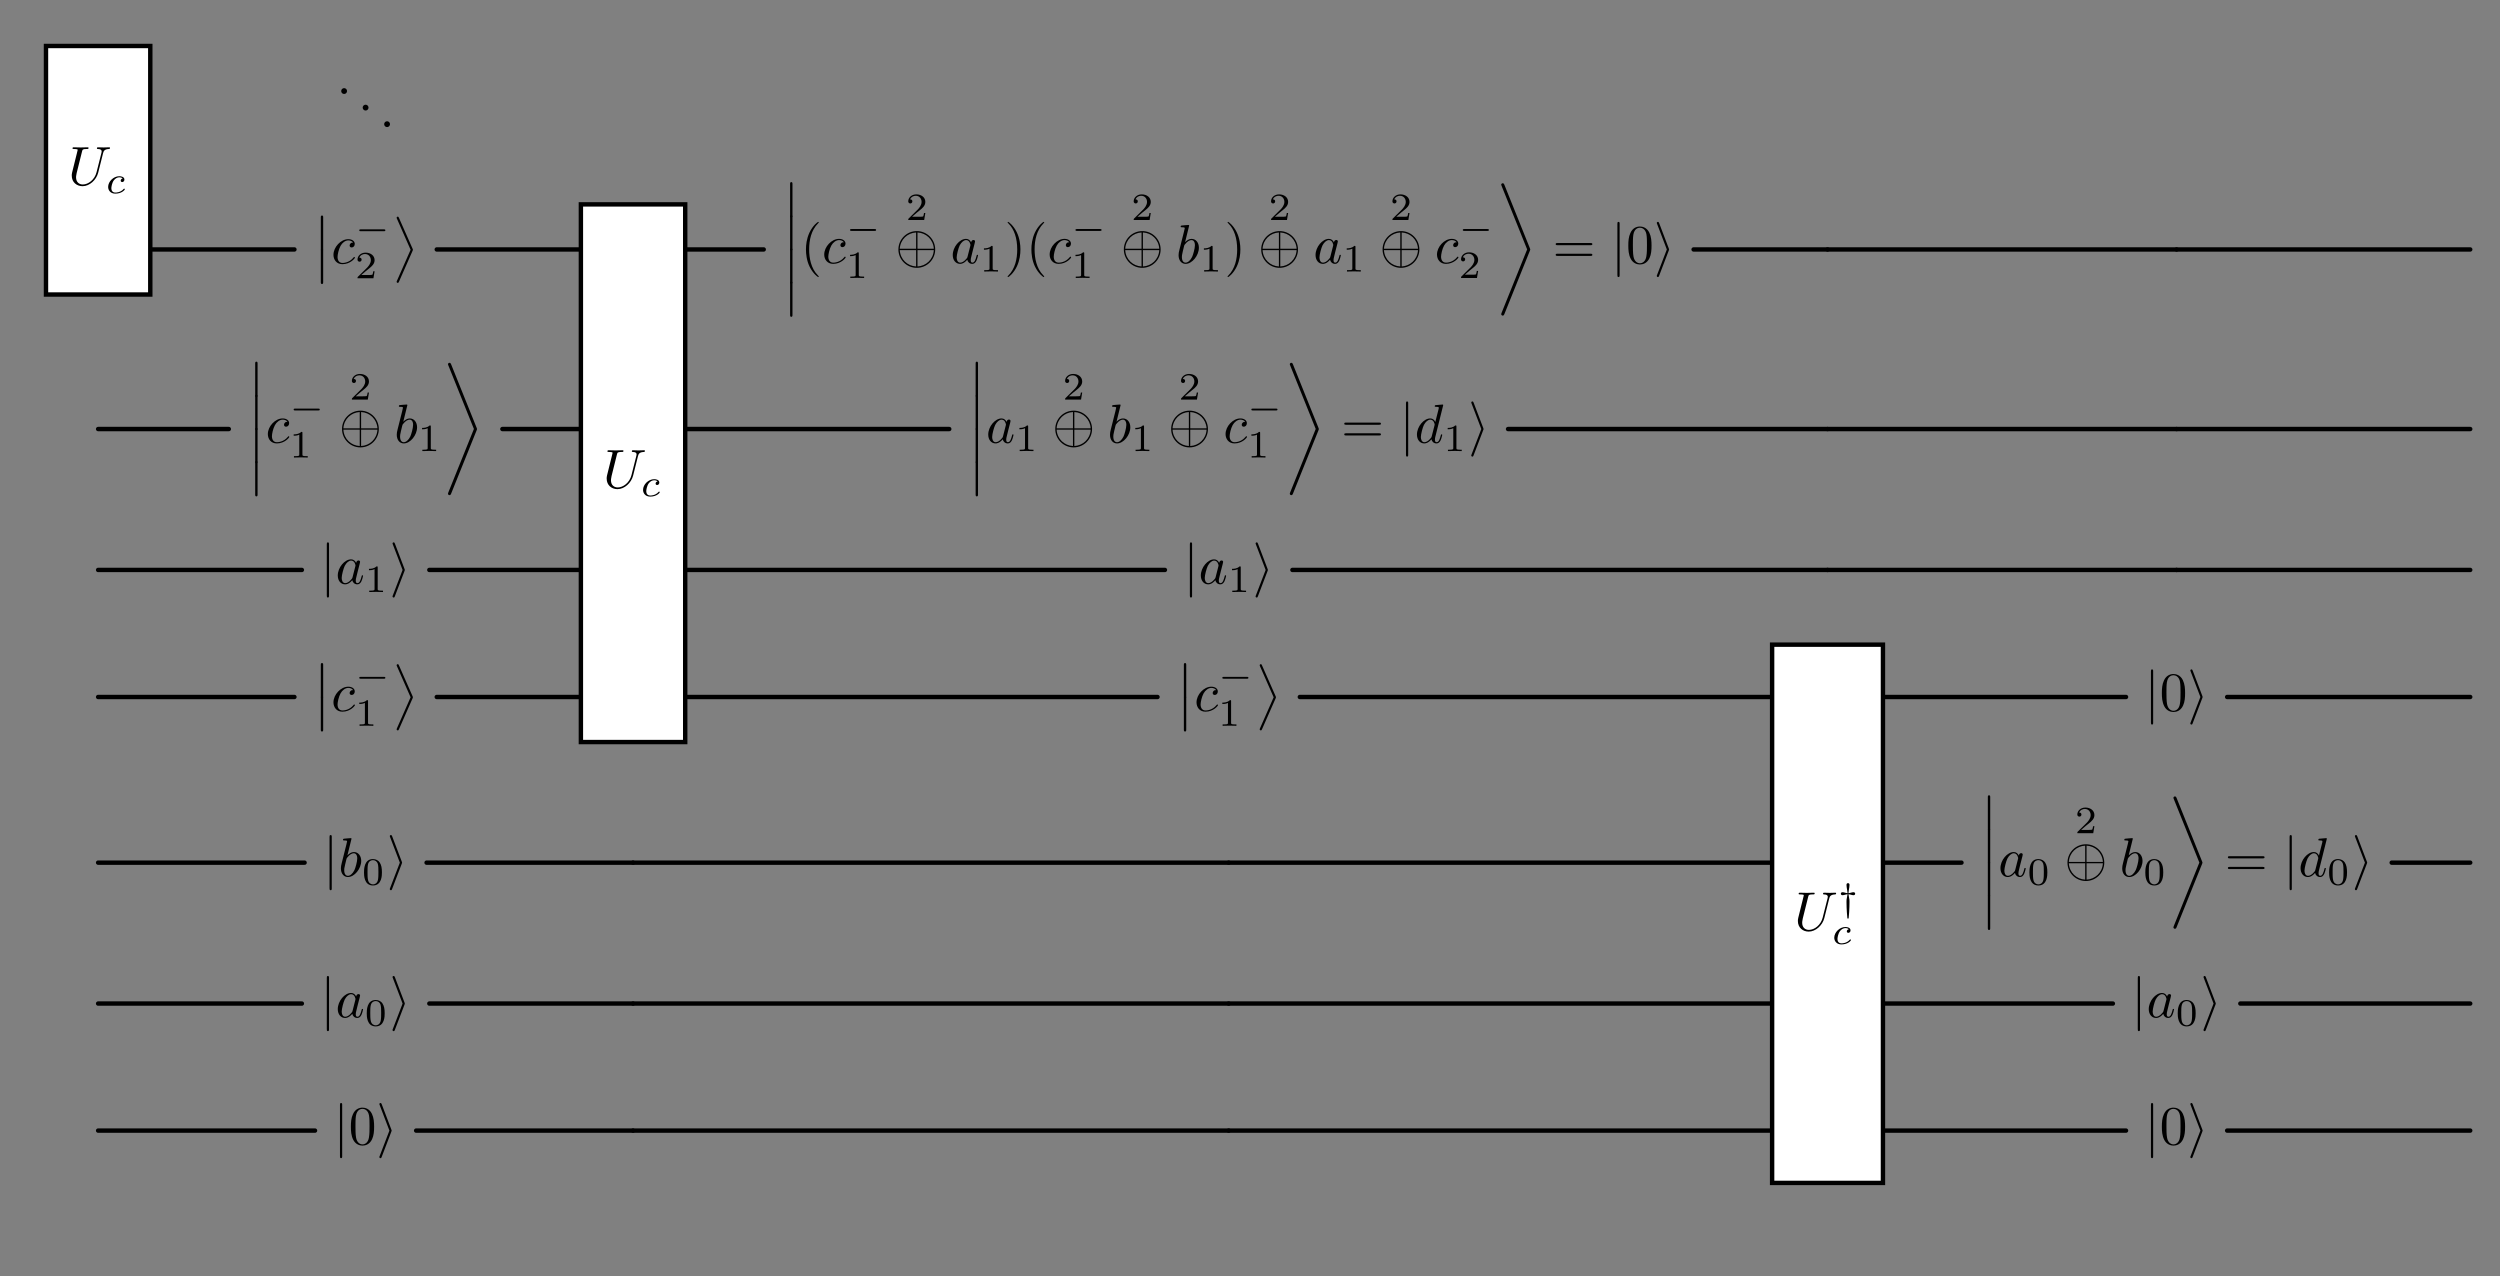 <?xml version='1.0' encoding='UTF-8'?>
<!-- This file was generated by dvisvgm 3.2.2 -->
<svg version='1.1' xmlns='http://www.w3.org/2000/svg' xmlns:xlink='http://www.w3.org/1999/xlink' width='451.305pt' height='230.348pt' viewBox='0 -230.348 451.305 230.348'>
<rect x="0" y="-230.348" width="451.305" height="230.348" fill="#808080" stroke="none"/>
<g id='page1'>
<g transform='matrix(1 0 0 -1 0 0)'>
<path d='M53.148 185.316H27.129' stroke='#000' fill='none' stroke-width='.797' stroke-miterlimit='10' stroke-linecap='round'/>
<path d='M104.863 185.316H78.844' stroke='#000' fill='none' stroke-width='.797' stroke-miterlimit='10' stroke-linecap='round'/>
<path d='M137.867 185.316H123.695' stroke='#000' fill='none' stroke-width='.797' stroke-miterlimit='10' stroke-linecap='round'/>
<path d='M329.91 185.316H305.734' stroke='#000' fill='none' stroke-width='.797' stroke-miterlimit='10' stroke-linecap='round'/>
<path d='M392.922 185.316H329.91' stroke='#000' fill='none' stroke-width='.797' stroke-miterlimit='10' stroke-linecap='round'/>
<path d='M445.93 185.316H392.922' stroke='#000' fill='none' stroke-width='.797' stroke-miterlimit='10' stroke-linecap='round'/>
<path d='M41.305 152.898H17.715' stroke='#000' fill='none' stroke-width='.797' stroke-miterlimit='10' stroke-linecap='round'/>
<path d='M104.863 152.898H90.691' stroke='#000' fill='none' stroke-width='.797' stroke-miterlimit='10' stroke-linecap='round'/>
<path d='M171.359 152.898H123.695' stroke='#000' fill='none' stroke-width='.797' stroke-miterlimit='10' stroke-linecap='round'/>
<path d='M329.91 152.898H272.238' stroke='#000' fill='none' stroke-width='.797' stroke-miterlimit='10' stroke-linecap='round'/>
<path d='M392.922 152.898H329.91' stroke='#000' fill='none' stroke-width='.797' stroke-miterlimit='10' stroke-linecap='round'/>
<path d='M445.93 152.898H392.922' stroke='#000' fill='none' stroke-width='.797' stroke-miterlimit='10' stroke-linecap='round'/>
<path d='M54.492 127.461H17.715' stroke='#000' fill='none' stroke-width='.797' stroke-miterlimit='10' stroke-linecap='round'/>
<path d='M104.863 127.461H77.504' stroke='#000' fill='none' stroke-width='.797' stroke-miterlimit='10' stroke-linecap='round'/>
<path d='M210.293 127.461H123.695' stroke='#000' fill='none' stroke-width='.797' stroke-miterlimit='10' stroke-linecap='round'/>
<path d='M329.91 127.461H233.309' stroke='#000' fill='none' stroke-width='.797' stroke-miterlimit='10' stroke-linecap='round'/>
<path d='M392.922 127.461H329.91' stroke='#000' fill='none' stroke-width='.797' stroke-miterlimit='10' stroke-linecap='round'/>
<path d='M445.93 127.461H392.922' stroke='#000' fill='none' stroke-width='.797' stroke-miterlimit='10' stroke-linecap='round'/>
<path d='M53.148 104.527H17.715' stroke='#000' fill='none' stroke-width='.797' stroke-miterlimit='10' stroke-linecap='round'/>
<path d='M104.863 104.527H78.844' stroke='#000' fill='none' stroke-width='.797' stroke-miterlimit='10' stroke-linecap='round'/>
<path d='M208.953 104.527H123.695' stroke='#000' fill='none' stroke-width='.797' stroke-miterlimit='10' stroke-linecap='round'/>
<path d='M319.906 104.527H234.648' stroke='#000' fill='none' stroke-width='.797' stroke-miterlimit='10' stroke-linecap='round'/>
<path d='M383.793 104.527H339.914' stroke='#000' fill='none' stroke-width='.797' stroke-miterlimit='10' stroke-linecap='round'/>
<path d='M445.93 104.527H402.051' stroke='#000' fill='none' stroke-width='.797' stroke-miterlimit='10' stroke-linecap='round'/>
<path d='M54.984 74.621H17.715' stroke='#000' fill='none' stroke-width='.797' stroke-miterlimit='10' stroke-linecap='round'/>
<path d='M114.277 74.621H77.008' stroke='#000' fill='none' stroke-width='.797' stroke-miterlimit='10' stroke-linecap='round'/>
<path d='M221.801 74.621H114.277' stroke='#000' fill='none' stroke-width='.797' stroke-miterlimit='10' stroke-linecap='round'/>
<path d='M319.906 74.621H221.801' stroke='#000' fill='none' stroke-width='.797' stroke-miterlimit='10' stroke-linecap='round'/>
<path d='M354.09 74.621H339.914' stroke='#000' fill='none' stroke-width='.797' stroke-miterlimit='10' stroke-linecap='round'/>
<path d='M445.93 74.621H431.754' stroke='#000' fill='none' stroke-width='.797' stroke-miterlimit='10' stroke-linecap='round'/>
<path d='M54.492 49.184H17.715' stroke='#000' fill='none' stroke-width='.797' stroke-miterlimit='10' stroke-linecap='round'/>
<path d='M114.277 49.184H77.504' stroke='#000' fill='none' stroke-width='.797' stroke-miterlimit='10' stroke-linecap='round'/>
<path d='M221.801 49.184H114.277' stroke='#000' fill='none' stroke-width='.797' stroke-miterlimit='10' stroke-linecap='round'/>
<path d='M319.906 49.184H221.801' stroke='#000' fill='none' stroke-width='.797' stroke-miterlimit='10' stroke-linecap='round'/>
<path d='M381.418 49.184H339.914' stroke='#000' fill='none' stroke-width='.797' stroke-miterlimit='10' stroke-linecap='round'/>
<path d='M445.93 49.184H404.43' stroke='#000' fill='none' stroke-width='.797' stroke-miterlimit='10' stroke-linecap='round'/>
<path d='M56.867 26.25H17.715' stroke='#000' fill='none' stroke-width='.797' stroke-miterlimit='10' stroke-linecap='round'/>
<path d='M114.277 26.25H75.125' stroke='#000' fill='none' stroke-width='.797' stroke-miterlimit='10' stroke-linecap='round'/>
<path d='M221.801 26.25H114.277' stroke='#000' fill='none' stroke-width='.797' stroke-miterlimit='10' stroke-linecap='round'/>
<path d='M319.906 26.25H221.801' stroke='#000' fill='none' stroke-width='.797' stroke-miterlimit='10' stroke-linecap='round'/>
<path d='M383.793 26.25H339.914' stroke='#000' fill='none' stroke-width='.797' stroke-miterlimit='10' stroke-linecap='round'/>
<path d='M445.93 26.25H402.051' stroke='#000' fill='none' stroke-width='.797' stroke-miterlimit='10' stroke-linecap='round'/>
<path d='M62.65 213.91C62.65 214.199 62.41 214.438 62.122 214.438C61.833 214.438 61.594 214.199 61.594 213.91C61.594 213.621 61.833 213.382 62.122 213.382C62.41 213.382 62.65 213.621 62.65 213.91Z'/>
<path d='M66.526 210.921C66.526 211.21 66.287 211.449 65.999 211.449C65.71 211.449 65.471 211.21 65.471 210.921C65.471 210.632 65.71 210.393 65.999 210.393C66.287 210.393 66.526 210.632 66.526 210.921Z'/>
<path d='M70.404 207.932C70.404 208.221 70.164 208.46 69.876 208.46C69.587 208.46 69.348 208.221 69.348 207.932C69.348 207.643 69.587 207.404 69.876 207.404C70.164 207.404 70.404 207.643 70.404 207.932Z'/>
<path d='M57.912 185.42C57.912 185.26 57.912 185.051 58.121 185.051C58.341 185.051 58.341 185.25 58.341 185.42V191.078C58.341 191.237 58.341 191.446 58.131 191.446C57.912 191.446 57.912 191.247 57.912 191.078V185.42Z'/>
<path d='M57.912 179.441C57.912 179.282 57.912 179.073 58.121 179.073C58.341 179.073 58.341 179.272 58.341 179.441V185.1C58.341 185.259 58.341 185.468 58.131 185.468C57.912 185.468 57.912 185.269 57.912 185.1V179.441Z'/>
<path d='M63.734 186.553C63.574 186.553 63.435 186.553 63.295 186.414C63.136 186.264 63.116 186.095 63.116 186.025C63.116 185.786 63.295 185.677 63.485 185.677C63.773 185.677 64.042 185.916 64.042 186.314C64.042 186.802 63.574 187.171 62.867 187.171C61.522 187.171 60.197 185.746 60.197 184.342C60.197 183.446 60.775 182.658 61.811 182.658C63.236 182.658 64.072 183.714 64.072 183.834C64.072 183.894 64.012 183.963 63.953 183.963C63.903 183.963 63.883 183.943 63.823 183.864C63.036 182.878 61.951 182.878 61.831 182.878C61.203 182.878 60.935 183.366 60.935 183.963C60.935 184.372 61.134 185.338 61.472 185.956C61.781 186.523 62.329 186.952 62.877 186.952C63.216 186.952 63.594 186.822 63.734 186.553Z'/>
<path d='M69.289 188.606C69.401 188.606 69.568 188.606 69.568 188.774C69.568 188.948 69.408 188.948 69.289 188.948H65.132C65.021 188.948 64.853 188.948 64.853 188.781C64.853 188.606 65.014 188.606 65.132 188.606H69.289Z'/>
<path d='M67.623 181.381H67.385C67.364 181.228 67.295 180.816 67.204 180.747C67.148 180.705 66.611 180.705 66.513 180.705H65.23C65.962 181.354 66.207 181.549 66.625 181.877C67.141 182.288 67.623 182.721 67.623 183.383C67.623 184.227 66.883 184.743 65.99 184.743C65.125 184.743 64.539 184.137 64.539 183.495C64.539 183.139 64.839 183.104 64.909 183.104C65.077 183.104 65.279 183.223 65.279 183.474C65.279 183.6 65.23 183.844 64.867 183.844C65.083 184.339 65.558 184.492 65.886 184.492C66.583 184.492 66.946 183.948 66.946 183.383C66.946 182.776 66.513 182.295 66.29 182.044L64.609 180.384C64.539 180.321 64.539 180.307 64.539 180.112H67.413L67.623 181.381Z'/>
<path d='M74.122 185.26L71.662 179.672C71.602 179.542 71.602 179.492 71.602 179.482C71.602 179.373 71.692 179.283 71.801 179.283C71.931 179.283 71.961 179.363 72.02 179.492L74.481 185.071C74.541 185.2 74.541 185.25 74.541 185.26C74.541 185.27 74.541 185.32 74.481 185.449L72.02 191.017C71.951 191.177 71.921 191.236 71.801 191.236C71.692 191.236 71.602 191.147 71.602 191.037C71.602 191.027 71.602 190.977 71.662 190.848L74.122 185.26Z'/>
<path d='M142.63 191.452C142.63 191.293 142.63 191.084 142.839 191.084C143.059 191.084 143.059 191.283 143.059 191.452V197.111C143.059 197.27 143.059 197.479 142.849 197.479C142.63 197.479 142.63 197.28 142.63 197.111V191.452Z'/>
<path d='M142.63 185.475C142.63 185.315 142.63 185.106 142.839 185.106C143.059 185.106 143.059 185.305 143.059 185.475V191.133C143.059 191.292 143.059 191.501 142.849 191.501C142.63 191.501 142.63 191.302 142.63 191.133V185.475Z'/>
<path d='M142.63 179.496C142.63 179.337 142.63 179.128 142.839 179.128C143.059 179.128 143.059 179.327 143.059 179.496V185.155C143.059 185.314 143.059 185.523 142.849 185.523C142.63 185.523 142.63 185.324 142.63 185.155V179.496Z'/>
<path d='M142.63 173.519C142.63 173.36 142.63 173.151 142.839 173.151C143.059 173.151 143.059 173.35 143.059 173.519V179.178C143.059 179.337 143.059 179.546 142.849 179.546C142.63 179.546 142.63 179.347 142.63 179.178V173.519Z'/>
<path d='M147.804 180.433C147.804 180.463 147.804 180.483 147.635 180.652C146.39 181.907 146.071 183.79 146.071 185.314C146.071 187.047 146.45 188.781 147.675 190.026C147.804 190.146 147.804 190.166 147.804 190.195C147.804 190.265 147.764 190.295 147.705 190.295C147.605 190.295 146.709 189.617 146.121 188.352C145.613 187.257 145.493 186.151 145.493 185.314C145.493 184.537 145.603 183.332 146.151 182.207C146.748 180.981 147.605 180.334 147.705 180.334C147.764 180.334 147.804 180.364 147.804 180.433Z'/>
<path d='M152.327 186.609C152.167 186.609 152.028 186.609 151.888 186.47C151.729 186.32 151.709 186.151 151.709 186.081C151.709 185.842 151.888 185.733 152.078 185.733C152.366 185.733 152.635 185.972 152.635 186.37C152.635 186.858 152.167 187.227 151.46 187.227C150.115 187.227 148.79 185.802 148.79 184.398C148.79 183.502 149.368 182.714 150.404 182.714C151.829 182.714 152.665 183.77 152.665 183.89C152.665 183.95 152.605 184.019 152.546 184.019C152.496 184.019 152.476 183.999 152.416 183.92C151.63 182.934 150.544 182.934 150.424 182.934C149.796 182.934 149.528 183.422 149.528 184.019C149.528 184.428 149.727 185.394 150.065 186.012C150.374 186.579 150.922 187.008 151.47 187.008C151.809 187.008 152.187 186.878 152.327 186.609Z'/>
<path d='M157.882 188.662C157.994 188.662 158.161 188.662 158.161 188.83C158.161 189.004 158.001 189.004 157.882 189.004H153.725C153.614 189.004 153.446 189.004 153.446 188.837C153.446 188.662 153.607 188.662 153.725 188.662H157.882Z'/>
<path d='M155.03 184.603C155.03 184.791 155.016 184.798 154.82 184.798C154.374 184.359 153.739 184.352 153.453 184.352V184.101C153.621 184.101 154.081 184.101 154.465 184.296V180.739C154.465 180.509 154.465 180.418 153.767 180.418H153.502V180.167C153.628 180.174 154.485 180.195 154.744 180.195C154.96 180.195 155.839 180.174 155.992 180.167V180.418H155.727C155.03 180.418 155.03 180.509 155.03 180.739V184.603Z'/>
<path d='M167.043 191.897H166.806C166.785 191.744 166.716 191.332 166.625 191.263C166.569 191.221 166.032 191.221 165.934 191.221H164.651C165.383 191.87 165.628 192.065 166.046 192.393C166.562 192.804 167.043 193.237 167.043 193.899C167.043 194.743 166.304 195.259 165.411 195.259C164.546 195.259 163.96 194.653 163.96 194.011C163.96 193.655 164.26 193.62 164.33 193.62C164.498 193.62 164.7 193.739 164.7 193.99C164.7 194.116 164.651 194.36 164.288 194.36C164.504 194.855 164.979 195.008 165.307 195.008C166.004 195.008 166.367 194.464 166.367 193.899C166.367 193.292 165.934 192.811 165.711 192.56L164.03 190.9C163.96 190.837 163.96 190.823 163.96 190.628H166.834L167.043 191.897Z'/>
<path d='M168.824 185.314C168.824 187.147 167.33 188.631 165.507 188.631C163.654 188.631 162.18 187.127 162.18 185.314C162.18 183.482 163.674 181.997 165.497 181.997C167.35 181.997 168.824 183.502 168.824 185.314ZM162.429 185.444C162.529 187.117 163.824 188.303 165.377 188.382V185.444H162.429ZM165.626 188.382C167.19 188.303 168.475 187.107 168.575 185.444H165.626V188.382ZM165.377 182.246C163.834 182.326 162.529 183.492 162.429 185.195H165.377V182.246ZM168.575 185.195C168.475 183.492 167.16 182.326 165.626 182.246V185.195H168.575Z'/>
<path d='M175.31 186.589C175.13 186.958 174.841 187.227 174.393 187.227C173.228 187.227 171.992 185.762 171.992 184.308C171.992 183.372 172.54 182.714 173.317 182.714C173.517 182.714 174.015 182.754 174.612 183.462C174.692 183.043 175.041 182.714 175.519 182.714C175.867 182.714 176.096 182.944 176.256 183.262C176.425 183.621 176.555 184.229 176.555 184.248C176.555 184.348 176.465 184.348 176.435 184.348C176.336 184.348 176.326 184.308 176.296 184.169C176.126 183.521 175.947 182.934 175.539 182.934C175.27 182.934 175.24 183.192 175.24 183.392C175.24 183.611 175.26 183.691 175.369 184.129C175.479 184.547 175.499 184.647 175.588 185.026L175.947 186.42C176.017 186.699 176.017 186.719 176.017 186.759C176.017 186.928 175.897 187.028 175.728 187.028C175.489 187.028 175.339 186.808 175.31 186.589ZM174.662 184.009C174.612 183.83 174.612 183.81 174.463 183.641C174.025 183.093 173.616 182.934 173.337 182.934C172.839 182.934 172.7 183.482 172.7 183.87C172.7 184.368 173.018 185.593 173.247 186.052C173.556 186.639 174.005 187.008 174.403 187.008C175.051 187.008 175.19 186.191 175.19 186.131S175.17 186.012 175.16 185.962L174.662 184.009Z'/>
<path d='M179.198 185.765C179.198 185.953 179.184 185.96 178.988 185.96C178.542 185.521 177.907 185.514 177.621 185.514V185.263C177.789 185.263 178.249 185.263 178.633 185.458V181.901C178.633 181.671 178.633 181.58 177.935 181.58H177.67V181.329C177.796 181.336 178.653 181.357 178.912 181.357C179.128 181.357 180.007 181.336 180.16 181.329V181.58H179.895C179.198 181.58 179.198 181.671 179.198 181.901V185.765Z'/>
<path d='M184.209 185.314C184.209 186.091 184.099 187.297 183.551 188.422C182.954 189.647 182.097 190.295 181.997 190.295C181.937 190.295 181.898 190.255 181.898 190.195C181.898 190.166 181.898 190.146 182.087 189.966C183.063 188.98 183.631 187.396 183.631 185.314C183.631 183.611 183.262 181.858 182.027 180.603C181.898 180.483 181.898 180.463 181.898 180.433C181.898 180.374 181.937 180.334 181.997 180.334C182.097 180.334 182.993 181.011 183.581 182.276C184.089 183.372 184.209 184.477 184.209 185.314ZM188.502 180.433C188.502 180.463 188.502 180.483 188.332 180.652C187.087 181.907 186.768 183.79 186.768 185.314C186.768 187.047 187.147 188.781 188.372 190.026C188.502 190.146 188.502 190.166 188.502 190.195C188.502 190.265 188.462 190.295 188.402 190.295C188.302 190.295 187.406 189.617 186.818 188.352C186.31 187.257 186.191 186.151 186.191 185.314C186.191 184.537 186.3 183.332 186.848 182.207C187.446 180.981 188.302 180.334 188.402 180.334C188.462 180.334 188.502 180.364 188.502 180.433Z'/>
<path d='M193.024 186.609C192.864 186.609 192.725 186.609 192.585 186.47C192.426 186.32 192.406 186.151 192.406 186.081C192.406 185.842 192.585 185.733 192.775 185.733C193.063 185.733 193.332 185.972 193.332 186.37C193.332 186.858 192.864 187.227 192.157 187.227C190.812 187.227 189.487 185.802 189.487 184.398C189.487 183.502 190.065 182.714 191.101 182.714C192.526 182.714 193.362 183.77 193.362 183.89C193.362 183.95 193.302 184.019 193.243 184.019C193.193 184.019 193.173 183.999 193.113 183.92C192.326 182.934 191.241 182.934 191.121 182.934C190.493 182.934 190.225 183.422 190.225 184.019C190.225 184.428 190.424 185.394 190.762 186.012C191.071 186.579 191.619 187.008 192.167 187.008C192.506 187.008 192.884 186.878 193.024 186.609Z'/>
<path d='M198.579 188.662C198.691 188.662 198.858 188.662 198.858 188.83C198.858 189.004 198.698 189.004 198.579 189.004H194.422C194.311 189.004 194.143 189.004 194.143 188.837C194.143 188.662 194.304 188.662 194.422 188.662H198.579Z'/>
<path d='M195.727 184.603C195.727 184.791 195.713 184.798 195.518 184.798C195.071 184.359 194.436 184.352 194.15 184.352V184.101C194.318 184.101 194.778 184.101 195.162 184.296V180.739C195.162 180.509 195.162 180.418 194.464 180.418H194.199V180.167C194.325 180.174 195.183 180.195 195.441 180.195C195.657 180.195 196.536 180.174 196.689 180.167V180.418H196.424C195.727 180.418 195.727 180.509 195.727 180.739V184.603Z'/>
<path d='M207.74 191.897H207.502C207.481 191.744 207.412 191.332 207.321 191.263C207.265 191.221 206.728 191.221 206.63 191.221H205.347C206.079 191.87 206.324 192.065 206.742 192.393C207.258 192.804 207.74 193.237 207.74 193.899C207.74 194.743 207 195.259 206.107 195.259C205.242 195.259 204.656 194.653 204.656 194.011C204.656 193.655 204.956 193.62 205.026 193.62C205.194 193.62 205.396 193.739 205.396 193.99C205.396 194.116 205.347 194.36 204.984 194.36C205.2 194.855 205.675 195.008 206.003 195.008C206.7 195.008 207.063 194.464 207.063 193.899C207.063 193.292 206.63 192.811 206.407 192.56L204.726 190.9C204.656 190.837 204.656 190.823 204.656 190.628H207.53L207.74 191.897Z'/>
<path d='M209.521 185.314C209.521 187.147 208.027 188.631 206.204 188.631C204.351 188.631 202.877 187.127 202.877 185.314C202.877 183.482 204.371 181.997 206.194 181.997C208.047 181.997 209.521 183.502 209.521 185.314ZM203.126 185.444C203.226 187.117 204.521 188.303 206.074 188.382V185.444H203.126ZM206.323 188.382C207.887 188.303 209.172 187.107 209.272 185.444H206.323V188.382ZM206.074 182.246C204.531 182.326 203.226 183.492 203.126 185.195H206.074V182.246ZM209.272 185.195C209.172 183.492 207.857 182.326 206.323 182.246V185.195H209.272Z'/>
<path d='M214.672 189.627C214.672 189.637 214.672 189.737 214.542 189.737C214.313 189.737 213.586 189.657 213.327 189.637C213.247 189.627 213.138 189.617 213.138 189.438C213.138 189.319 213.227 189.319 213.377 189.319C213.855 189.319 213.875 189.249 213.875 189.149C213.875 189.08 213.785 188.741 213.735 188.532L212.918 185.284C212.799 184.786 212.759 184.627 212.759 184.278C212.759 183.332 213.287 182.714 214.024 182.714C215.2 182.714 216.425 184.199 216.425 185.633C216.425 186.54 215.897 187.227 215.1 187.227C214.642 187.227 214.233 186.938 213.935 186.629L214.672 189.627ZM213.735 185.862C213.795 186.081 213.795 186.101 213.885 186.211C214.373 186.858 214.821 187.008 215.08 187.008C215.439 187.008 215.708 186.709 215.708 186.071C215.708 185.484 215.379 184.338 215.2 183.96C214.871 183.292 214.413 182.934 214.024 182.934C213.686 182.934 213.357 183.202 213.357 183.94C213.357 184.129 213.357 184.318 213.516 184.946L213.735 185.862Z'/>
<path d='M218.904 185.765C218.904 185.953 218.89 185.96 218.694 185.96C218.248 185.521 217.613 185.514 217.327 185.514V185.263C217.495 185.263 217.955 185.263 218.339 185.458V181.901C218.339 181.671 218.339 181.58 217.641 181.58H217.376V181.329C217.502 181.336 218.359 181.357 218.618 181.357C218.834 181.357 219.713 181.336 219.866 181.329V181.58H219.601C218.904 181.58 218.904 181.671 218.904 181.901V185.765Z'/>
<path d='M223.915 185.314C223.915 186.091 223.805 187.297 223.257 188.422C222.66 189.647 221.803 190.295 221.703 190.295C221.643 190.295 221.604 190.255 221.604 190.195C221.604 190.166 221.604 190.146 221.793 189.966C222.769 188.98 223.337 187.396 223.337 185.314C223.337 183.611 222.968 181.858 221.733 180.603C221.604 180.483 221.604 180.463 221.604 180.433C221.604 180.374 221.643 180.334 221.703 180.334C221.803 180.334 222.699 181.011 223.287 182.276C223.795 183.372 223.915 184.477 223.915 185.314Z'/>
<path d='M232.535 191.897H232.298C232.277 191.744 232.208 191.332 232.117 191.263C232.061 191.221 231.524 191.221 231.426 191.221H230.143C230.875 191.87 231.12 192.065 231.538 192.393C232.054 192.804 232.535 193.237 232.535 193.899C232.535 194.743 231.796 195.259 230.903 195.259C230.038 195.259 229.452 194.653 229.452 194.011C229.452 193.655 229.752 193.62 229.822 193.62C229.99 193.62 230.192 193.739 230.192 193.99C230.192 194.116 230.143 194.36 229.78 194.36C229.996 194.855 230.471 195.008 230.799 195.008C231.496 195.008 231.859 194.464 231.859 193.899C231.859 193.292 231.426 192.811 231.203 192.56L229.522 190.9C229.452 190.837 229.452 190.823 229.452 190.628H232.326L232.535 191.897Z'/>
<path d='M234.317 185.314C234.317 187.147 232.823 188.631 231 188.631C229.147 188.631 227.673 187.127 227.673 185.314C227.673 183.482 229.167 181.997 230.99 181.997C232.843 181.997 234.317 183.502 234.317 185.314ZM227.922 185.444C228.022 187.117 229.317 188.303 230.87 188.382V185.444H227.922ZM231.119 188.382C232.683 188.303 233.968 187.107 234.068 185.444H231.119V188.382ZM230.87 182.246C229.327 182.326 228.022 183.492 227.922 185.195H230.87V182.246ZM234.068 185.195C233.968 183.492 232.653 182.326 231.119 182.246V185.195H234.068Z'/>
<path d='M240.803 186.589C240.623 186.958 240.334 187.227 239.886 187.227C238.721 187.227 237.485 185.762 237.485 184.308C237.485 183.372 238.033 182.714 238.81 182.714C239.009 182.714 239.508 182.754 240.105 183.462C240.185 183.043 240.534 182.714 241.012 182.714C241.36 182.714 241.589 182.944 241.749 183.262C241.918 183.621 242.048 184.229 242.048 184.248C242.048 184.348 241.958 184.348 241.928 184.348C241.829 184.348 241.819 184.308 241.789 184.169C241.619 183.521 241.44 182.934 241.032 182.934C240.763 182.934 240.733 183.192 240.733 183.392C240.733 183.611 240.753 183.691 240.862 184.129C240.972 184.547 240.992 184.647 241.081 185.026L241.44 186.42C241.51 186.699 241.51 186.719 241.51 186.759C241.51 186.928 241.39 187.028 241.221 187.028C240.982 187.028 240.832 186.808 240.803 186.589ZM240.155 184.009C240.105 183.83 240.105 183.81 239.956 183.641C239.518 183.093 239.109 182.934 238.83 182.934C238.332 182.934 238.193 183.482 238.193 183.87C238.193 184.368 238.511 185.593 238.74 186.052C239.049 186.639 239.498 187.008 239.896 187.008C240.544 187.008 240.683 186.191 240.683 186.131S240.663 186.012 240.653 185.962L240.155 184.009Z'/>
<path d='M244.69 185.765C244.69 185.953 244.676 185.96 244.48 185.96C244.034 185.521 243.399 185.514 243.113 185.514V185.263C243.281 185.263 243.741 185.263 244.125 185.458V181.901C244.125 181.671 244.125 181.58 243.427 181.58H243.162V181.329C243.288 181.336 244.145 181.357 244.404 181.357C244.62 181.357 245.499 181.336 245.652 181.329V181.58H245.387C244.69 181.58 244.69 181.671 244.69 181.901V185.765Z'/>
<path d='M254.448 191.897H254.21C254.189 191.744 254.12 191.332 254.029 191.263C253.973 191.221 253.436 191.221 253.338 191.221H252.055C252.787 191.87 253.032 192.065 253.45 192.393C253.966 192.804 254.448 193.237 254.448 193.899C254.448 194.743 253.708 195.259 252.815 195.259C251.95 195.259 251.364 194.653 251.364 194.011C251.364 193.655 251.664 193.62 251.734 193.62C251.902 193.62 252.104 193.739 252.104 193.99C252.104 194.116 252.055 194.36 251.692 194.36C251.908 194.855 252.383 195.008 252.711 195.008C253.408 195.008 253.771 194.464 253.771 193.899C253.771 193.292 253.338 192.811 253.115 192.56L251.434 190.9C251.364 190.837 251.364 190.823 251.364 190.628H254.238L254.448 191.897Z'/>
<path d='M256.229 185.314C256.229 187.147 254.735 188.631 252.912 188.631C251.059 188.631 249.585 187.127 249.585 185.314C249.585 183.482 251.079 181.997 252.902 181.997C254.755 181.997 256.229 183.502 256.229 185.314ZM249.834 185.444C249.934 187.117 251.229 188.303 252.782 188.382V185.444H249.834ZM253.031 188.382C254.595 188.303 255.88 187.107 255.98 185.444H253.031V188.382ZM252.782 182.246C251.239 182.326 249.934 183.492 249.834 185.195H252.782V182.246ZM255.98 185.195C255.88 183.492 254.565 182.326 253.031 182.246V185.195H255.98Z'/>
<path d='M262.944 186.609C262.784 186.609 262.645 186.609 262.505 186.47C262.346 186.32 262.326 186.151 262.326 186.081C262.326 185.842 262.505 185.733 262.695 185.733C262.983 185.733 263.252 185.972 263.252 186.37C263.252 186.858 262.784 187.227 262.077 187.227C260.732 187.227 259.407 185.802 259.407 184.398C259.407 183.502 259.985 182.714 261.021 182.714C262.446 182.714 263.282 183.77 263.282 183.89C263.282 183.95 263.222 184.019 263.163 184.019C263.113 184.019 263.093 183.999 263.033 183.92C262.247 182.934 261.161 182.934 261.041 182.934C260.413 182.934 260.145 183.422 260.145 184.019C260.145 184.428 260.344 185.394 260.682 186.012C260.991 186.579 261.539 187.008 262.087 187.008C262.426 187.008 262.804 186.878 262.944 186.609Z'/>
<path d='M268.5 188.662C268.612 188.662 268.779 188.662 268.779 188.83C268.779 189.004 268.619 189.004 268.5 189.004H264.343C264.232 189.004 264.064 189.004 264.064 188.837C264.064 188.662 264.225 188.662 264.343 188.662H268.5Z'/>
<path d='M266.834 181.436H266.596C266.575 181.283 266.506 180.871 266.415 180.802C266.359 180.76 265.822 180.76 265.724 180.76H264.441C265.173 181.409 265.418 181.604 265.836 181.932C266.352 182.343 266.834 182.776 266.834 183.438C266.834 184.282 266.094 184.798 265.201 184.798C264.336 184.798 263.75 184.192 263.75 183.55C263.75 183.194 264.05 183.159 264.12 183.159C264.288 183.159 264.49 183.278 264.49 183.529C264.49 183.655 264.441 183.899 264.078 183.899C264.294 184.394 264.769 184.547 265.097 184.547C265.794 184.547 266.157 184.003 266.157 183.438C266.157 182.831 265.724 182.35 265.501 182.099L263.82 180.439C263.75 180.376 263.75 180.362 263.75 180.167H266.624L266.834 181.436Z'/>
<path d='M275.683 185.326L271.061 173.851C271.001 173.711 271.001 173.661 271.001 173.651C271.001 173.492 271.131 173.373 271.28 173.373C271.459 173.373 271.529 173.542 271.569 173.641L276.191 185.117C276.251 185.256 276.251 185.306 276.251 185.316C276.251 185.346 276.251 185.366 276.181 185.525L271.569 197C271.529 197.1 271.459 197.269 271.28 197.269C271.131 197.269 271.001 197.15 271.001 196.991C271.001 196.971 271.001 196.951 271.071 196.791L275.683 185.326Z'/>
<path d='M287.118 186.081C287.268 186.081 287.457 186.081 287.457 186.281C287.457 186.48 287.268 186.48 287.128 186.48H281.162C281.022 186.48 280.833 186.48 280.833 186.281C280.833 186.081 281.022 186.081 281.172 186.081H287.118ZM287.128 184.149C287.268 184.149 287.457 184.149 287.457 184.348C287.457 184.547 287.268 184.547 287.118 184.547H281.172C281.022 184.547 280.833 184.547 280.833 184.348C280.833 184.149 281.022 184.149 281.162 184.149H287.128Z'/>
<path d='M292.375 189.936C292.375 190.116 292.375 190.295 292.176 190.295C291.976 190.295 291.976 190.116 291.976 189.936V180.692C291.976 180.513 291.976 180.334 292.176 180.334C292.375 180.334 292.375 180.513 292.375 180.692V189.936Z'/>
<path d='M298.14 186.012C298.14 186.808 298.091 187.605 297.742 188.342C297.284 189.299 296.467 189.458 296.048 189.458C295.451 189.458 294.723 189.199 294.315 188.273C293.996 187.586 293.946 186.808 293.946 186.012C293.946 185.265 293.986 184.368 294.395 183.611C294.823 182.804 295.55 182.605 296.038 182.605C296.576 182.605 297.333 182.814 297.772 183.76C298.091 184.448 298.14 185.225 298.14 186.012ZM296.038 182.824C295.65 182.824 295.062 183.073 294.883 184.029C294.773 184.627 294.773 185.543 294.773 186.131C294.773 186.769 294.773 187.426 294.853 187.964C295.042 189.149 295.789 189.239 296.038 189.239C296.367 189.239 297.025 189.06 297.214 188.074C297.313 187.516 297.313 186.759 297.313 186.131C297.313 185.384 297.313 184.707 297.204 184.069C297.054 183.123 296.487 182.824 296.038 182.824Z'/>
<path d='M301.258 185.145C301.308 185.265 301.308 185.284 301.308 185.314S301.308 185.364 301.258 185.484L299.515 190.066C299.456 190.235 299.396 190.295 299.286 190.295C299.177 190.295 299.087 190.205 299.087 190.096C299.087 190.066 299.087 190.046 299.137 189.936L300.9 185.314L299.137 180.712C299.087 180.603 299.087 180.583 299.087 180.533C299.087 180.423 299.177 180.334 299.286 180.334C299.416 180.334 299.456 180.433 299.495 180.533L301.258 185.145Z'/>
<path d='M46.068 159.038C46.068 158.878 46.068 158.669 46.277 158.669C46.497 158.669 46.497 158.868 46.497 159.038V164.696C46.497 164.855 46.497 165.064 46.287 165.064C46.068 165.064 46.068 164.865 46.068 164.696V159.038Z'/>
<path d='M46.068 153.06C46.068 152.9 46.068 152.691 46.277 152.691C46.497 152.691 46.497 152.89 46.497 153.06V158.718C46.497 158.877 46.497 159.086 46.287 159.086C46.068 159.086 46.068 158.887 46.068 158.718V153.06Z'/>
<path d='M46.068 147.082C46.068 146.923 46.068 146.714 46.277 146.714C46.497 146.714 46.497 146.913 46.497 147.082V152.741C46.497 152.9 46.497 153.109 46.287 153.109C46.068 153.109 46.068 152.91 46.068 152.741V147.082Z'/>
<path d='M46.068 141.105C46.068 140.945 46.068 140.736 46.277 140.736C46.497 140.736 46.497 140.935 46.497 141.105V146.763C46.497 146.922 46.497 147.131 46.287 147.131C46.068 147.131 46.068 146.932 46.068 146.763V141.105Z'/>
<path d='M51.889 154.194C51.729 154.194 51.59 154.194 51.45 154.055C51.291 153.905 51.271 153.736 51.271 153.666C51.271 153.427 51.45 153.318 51.64 153.318C51.928 153.318 52.197 153.557 52.197 153.955C52.197 154.443 51.729 154.812 51.022 154.812C49.677 154.812 48.352 153.387 48.352 151.983C48.352 151.087 48.93 150.299 49.966 150.299C51.391 150.299 52.227 151.355 52.227 151.475C52.227 151.535 52.167 151.604 52.108 151.604C52.058 151.604 52.038 151.584 51.978 151.505C51.192 150.519 50.106 150.519 49.986 150.519C49.358 150.519 49.09 151.007 49.09 151.604C49.09 152.013 49.289 152.979 49.627 153.597C49.936 154.164 50.484 154.593 51.032 154.593C51.371 154.593 51.749 154.463 51.889 154.194Z'/>
<path d='M57.445 156.247C57.557 156.247 57.724 156.247 57.724 156.415C57.724 156.589 57.564 156.589 57.445 156.589H53.288C53.177 156.589 53.009 156.589 53.009 156.422C53.009 156.247 53.17 156.247 53.288 156.247H57.445Z'/>
<path d='M54.593 152.188C54.593 152.376 54.579 152.383 54.384 152.383C53.937 151.944 53.302 151.937 53.016 151.937V151.686C53.184 151.686 53.644 151.686 54.028 151.881V148.324C54.028 148.094 54.028 148.003 53.33 148.003H53.065V147.752C53.191 147.759 54.049 147.78 54.307 147.78C54.523 147.78 55.402 147.759 55.555 147.752V148.003H55.29C54.593 148.003 54.593 148.094 54.593 148.324V152.188Z'/>
<path d='M66.605 159.482H66.368C66.347 159.329 66.278 158.917 66.187 158.848C66.131 158.806 65.594 158.806 65.496 158.806H64.213C64.945 159.455 65.19 159.65 65.608 159.978C66.124 160.389 66.605 160.822 66.605 161.484C66.605 162.328 65.866 162.844 64.973 162.844C64.108 162.844 63.522 162.238 63.522 161.596C63.522 161.24 63.822 161.205 63.892 161.205C64.06 161.205 64.262 161.324 64.262 161.575C64.262 161.701 64.213 161.945 63.85 161.945C64.066 162.44 64.541 162.593 64.869 162.593C65.566 162.593 65.929 162.049 65.929 161.484C65.929 160.877 65.496 160.396 65.273 160.145L63.592 158.485C63.522 158.422 63.522 158.408 63.522 158.213H66.396L66.605 159.482Z'/>
<path d='M68.386 152.899C68.386 154.732 66.892 156.217 65.069 156.217C63.216 156.217 61.742 154.712 61.742 152.899C61.742 151.067 63.236 149.582 65.059 149.582C66.912 149.582 68.386 151.087 68.386 152.899ZM61.991 153.029C62.091 154.702 63.386 155.888 64.939 155.967V153.029H61.991ZM65.188 155.967C66.752 155.888 68.037 154.692 68.137 153.029H65.188V155.967ZM64.939 149.831C63.396 149.911 62.091 151.077 61.991 152.78H64.939V149.831ZM68.137 152.78C68.037 151.077 66.722 149.911 65.188 149.831V152.78H68.137Z'/>
<path d='M73.538 157.212C73.538 157.222 73.538 157.322 73.408 157.322C73.179 157.322 72.452 157.242 72.193 157.222C72.113 157.212 72.004 157.202 72.004 157.023C72.004 156.904 72.093 156.904 72.243 156.904C72.721 156.904 72.741 156.834 72.741 156.734C72.741 156.665 72.651 156.326 72.601 156.117L71.784 152.869C71.665 152.372 71.625 152.212 71.625 151.863C71.625 150.917 72.153 150.299 72.89 150.299C74.066 150.299 75.291 151.784 75.291 153.218C75.291 154.125 74.763 154.812 73.966 154.812C73.508 154.812 73.099 154.523 72.801 154.214L73.538 157.212ZM72.601 153.447C72.661 153.666 72.661 153.686 72.751 153.796C73.239 154.443 73.687 154.593 73.946 154.593C74.305 154.593 74.574 154.294 74.574 153.657C74.574 153.069 74.245 151.923 74.066 151.545C73.737 150.877 73.279 150.519 72.89 150.519C72.552 150.519 72.223 150.787 72.223 151.525C72.223 151.714 72.223 151.903 72.382 152.531L72.601 153.447Z'/>
<path d='M77.77 153.351C77.77 153.539 77.756 153.546 77.561 153.546C77.114 153.107 76.479 153.1 76.193 153.1V152.849C76.361 152.849 76.821 152.849 77.205 153.044V149.487C77.205 149.257 77.205 149.166 76.507 149.166H76.242V148.915C76.368 148.922 77.226 148.943 77.484 148.943C77.7 148.943 78.579 148.922 78.732 148.915V149.166H78.467C77.77 149.166 77.77 149.257 77.77 149.487V153.351Z'/>
<path d='M85.55 152.912L80.928 141.437C80.868 141.297 80.868 141.247 80.868 141.237C80.868 141.078 80.998 140.959 81.147 140.959C81.326 140.959 81.396 141.128 81.436 141.227L86.058 152.703C86.118 152.842 86.118 152.892 86.118 152.902C86.118 152.932 86.118 152.952 86.048 153.111L81.436 164.586C81.396 164.686 81.326 164.855 81.147 164.855C80.998 164.855 80.868 164.736 80.868 164.577C80.868 164.557 80.868 164.537 80.938 164.377L85.55 152.912Z'/>
<path d='M176.123 159.038C176.123 158.878 176.123 158.669 176.332 158.669C176.552 158.669 176.552 158.868 176.552 159.038V164.696C176.552 164.855 176.552 165.064 176.342 165.064C176.123 165.064 176.123 164.865 176.123 164.696V159.038Z'/>
<path d='M176.123 153.06C176.123 152.9 176.123 152.691 176.332 152.691C176.552 152.691 176.552 152.89 176.552 153.06V158.718C176.552 158.877 176.552 159.086 176.342 159.086C176.123 159.086 176.123 158.887 176.123 158.718V153.06Z'/>
<path d='M176.123 147.082C176.123 146.923 176.123 146.714 176.332 146.714C176.552 146.714 176.552 146.913 176.552 147.082V152.741C176.552 152.9 176.552 153.109 176.342 153.109C176.123 153.109 176.123 152.91 176.123 152.741V147.082Z'/>
<path d='M176.123 141.105C176.123 140.945 176.123 140.736 176.332 140.736C176.552 140.736 176.552 140.935 176.552 141.105V146.763C176.552 146.922 176.552 147.131 176.342 147.131C176.123 147.131 176.123 146.932 176.123 146.763V141.105Z'/>
<path d='M181.716 154.174C181.536 154.543 181.248 154.812 180.799 154.812C179.634 154.812 178.398 153.347 178.398 151.893C178.398 150.957 178.946 150.299 179.723 150.299C179.923 150.299 180.421 150.339 181.018 151.047C181.098 150.628 181.447 150.299 181.925 150.299C182.273 150.299 182.502 150.529 182.662 150.847C182.831 151.206 182.961 151.814 182.961 151.833C182.961 151.933 182.871 151.933 182.841 151.933C182.742 151.933 182.732 151.893 182.702 151.754C182.532 151.106 182.353 150.519 181.945 150.519C181.676 150.519 181.646 150.777 181.646 150.977C181.646 151.196 181.666 151.276 181.775 151.714C181.885 152.132 181.905 152.232 181.994 152.611L182.353 154.005C182.423 154.284 182.423 154.304 182.423 154.344C182.423 154.513 182.303 154.613 182.134 154.613C181.895 154.613 181.745 154.393 181.716 154.174ZM181.068 151.594C181.018 151.415 181.018 151.395 180.869 151.226C180.431 150.678 180.022 150.519 179.743 150.519C179.245 150.519 179.106 151.067 179.106 151.455C179.106 151.953 179.424 153.178 179.653 153.637C179.963 154.224 180.411 154.593 180.809 154.593C181.457 154.593 181.596 153.776 181.596 153.716S181.576 153.597 181.566 153.547L181.068 151.594Z'/>
<path d='M185.603 153.351C185.603 153.539 185.589 153.546 185.393 153.546C184.947 153.107 184.312 153.1 184.026 153.1V152.849C184.194 152.849 184.654 152.849 185.038 153.044V149.487C185.038 149.257 185.038 149.166 184.34 149.166H184.075V148.915C184.201 148.922 185.058 148.943 185.317 148.943C185.533 148.943 186.412 148.922 186.565 148.915V149.166H186.3C185.603 149.166 185.603 149.257 185.603 149.487V153.351Z'/>
<path d='M195.361 159.482H195.123C195.102 159.329 195.033 158.917 194.942 158.848C194.886 158.806 194.349 158.806 194.251 158.806H192.968C193.7 159.455 193.945 159.65 194.363 159.978C194.879 160.389 195.361 160.822 195.361 161.484C195.361 162.328 194.621 162.844 193.728 162.844C192.863 162.844 192.277 162.238 192.277 161.596C192.277 161.24 192.577 161.205 192.647 161.205C192.815 161.205 193.017 161.324 193.017 161.575C193.017 161.701 192.968 161.945 192.605 161.945C192.821 162.44 193.296 162.593 193.624 162.593C194.321 162.593 194.684 162.049 194.684 161.484C194.684 160.877 194.251 160.396 194.028 160.145L192.347 158.485C192.277 158.422 192.277 158.408 192.277 158.213H195.151L195.361 159.482Z'/>
<path d='M197.141 152.899C197.141 154.732 195.647 156.217 193.824 156.217C191.971 156.217 190.497 154.712 190.497 152.899C190.497 151.067 191.991 149.582 193.814 149.582C195.667 149.582 197.141 151.087 197.141 152.899ZM190.746 153.029C190.846 154.702 192.141 155.888 193.694 155.967V153.029H190.746ZM193.943 155.967C195.507 155.888 196.792 154.692 196.892 153.029H193.943V155.967ZM193.694 149.831C192.151 149.911 190.846 151.077 190.746 152.78H193.694V149.831ZM196.892 152.78C196.792 151.077 195.477 149.911 193.943 149.831V152.78H196.892Z'/>
<path d='M202.293 157.212C202.293 157.222 202.293 157.322 202.163 157.322C201.934 157.322 201.207 157.242 200.948 157.222C200.868 157.212 200.759 157.202 200.759 157.023C200.759 156.904 200.848 156.904 200.998 156.904C201.476 156.904 201.496 156.834 201.496 156.734C201.496 156.665 201.406 156.326 201.356 156.117L200.539 152.869C200.42 152.372 200.38 152.212 200.38 151.863C200.38 150.917 200.908 150.299 201.645 150.299C202.821 150.299 204.046 151.784 204.046 153.218C204.046 154.125 203.518 154.812 202.721 154.812C202.263 154.812 201.854 154.523 201.556 154.214L202.293 157.212ZM201.356 153.447C201.416 153.666 201.416 153.686 201.506 153.796C201.994 154.443 202.442 154.593 202.701 154.593C203.06 154.593 203.329 154.294 203.329 153.657C203.329 153.069 203 151.923 202.821 151.545C202.492 150.877 202.034 150.519 201.645 150.519C201.307 150.519 200.978 150.787 200.978 151.525C200.978 151.714 200.978 151.903 201.137 152.531L201.356 153.447Z'/>
<path d='M206.524 153.351C206.524 153.539 206.51 153.546 206.315 153.546C205.868 153.107 205.233 153.1 204.947 153.1V152.849C205.115 152.849 205.575 152.849 205.959 153.044V149.487C205.959 149.257 205.959 149.166 205.261 149.166H204.996V148.915C205.122 148.922 205.98 148.943 206.238 148.943C206.454 148.943 207.333 148.922 207.486 148.915V149.166H207.221C206.524 149.166 206.524 149.257 206.524 149.487V153.351Z'/>
<path d='M216.281 159.482H216.044C216.023 159.329 215.954 158.917 215.863 158.848C215.807 158.806 215.27 158.806 215.172 158.806H213.889C214.621 159.455 214.866 159.65 215.284 159.978C215.8 160.389 216.281 160.822 216.281 161.484C216.281 162.328 215.542 162.844 214.649 162.844C213.784 162.844 213.198 162.238 213.198 161.596C213.198 161.24 213.498 161.205 213.568 161.205C213.736 161.205 213.938 161.324 213.938 161.575C213.938 161.701 213.889 161.945 213.526 161.945C213.742 162.44 214.217 162.593 214.545 162.593C215.242 162.593 215.605 162.049 215.605 161.484C215.605 160.877 215.172 160.396 214.949 160.145L213.268 158.485C213.198 158.422 213.198 158.408 213.198 158.213H216.072L216.281 159.482Z'/>
<path d='M218.063 152.899C218.063 154.732 216.569 156.217 214.746 156.217C212.893 156.217 211.419 154.712 211.419 152.899C211.419 151.067 212.913 149.582 214.736 149.582C216.589 149.582 218.063 151.087 218.063 152.899ZM211.668 153.029C211.768 154.702 213.063 155.888 214.616 155.967V153.029H211.668ZM214.865 155.967C216.429 155.888 217.714 154.692 217.814 153.029H214.865V155.967ZM214.616 149.831C213.073 149.911 211.768 151.077 211.668 152.78H214.616V149.831ZM217.814 152.78C217.714 151.077 216.399 149.911 214.865 149.831V152.78H217.814Z'/>
<path d='M224.778 154.194C224.618 154.194 224.479 154.194 224.339 154.055C224.18 153.905 224.16 153.736 224.16 153.666C224.16 153.427 224.339 153.318 224.529 153.318C224.817 153.318 225.086 153.557 225.086 153.955C225.086 154.443 224.618 154.812 223.911 154.812C222.566 154.812 221.241 153.387 221.241 151.983C221.241 151.087 221.819 150.299 222.855 150.299C224.28 150.299 225.116 151.355 225.116 151.475C225.116 151.535 225.056 151.604 224.997 151.604C224.947 151.604 224.927 151.584 224.867 151.505C224.08 150.519 222.995 150.519 222.875 150.519C222.247 150.519 221.979 151.007 221.979 151.604C221.979 152.013 222.178 152.979 222.516 153.597C222.825 154.164 223.373 154.593 223.921 154.593C224.26 154.593 224.638 154.463 224.778 154.194Z'/>
<path d='M230.334 156.247C230.446 156.247 230.613 156.247 230.613 156.415C230.613 156.589 230.453 156.589 230.334 156.589H226.177C226.066 156.589 225.898 156.589 225.898 156.422C225.898 156.247 226.059 156.247 226.177 156.247H230.334Z'/>
<path d='M227.482 152.188C227.482 152.376 227.468 152.383 227.272 152.383C226.826 151.944 226.191 151.937 225.905 151.937V151.686C226.073 151.686 226.533 151.686 226.917 151.881V148.324C226.917 148.094 226.917 148.003 226.219 148.003H225.954V147.752C226.08 147.759 226.937 147.78 227.196 147.78C227.412 147.78 228.291 147.759 228.444 147.752V148.003H228.179C227.482 148.003 227.482 148.094 227.482 148.324V152.188Z'/>
<path d='M237.517 152.912L232.895 141.437C232.835 141.297 232.835 141.247 232.835 141.237C232.835 141.078 232.965 140.959 233.114 140.959C233.293 140.959 233.363 141.128 233.403 141.227L238.025 152.703C238.085 152.842 238.085 152.892 238.085 152.902C238.085 152.932 238.085 152.952 238.015 153.111L233.403 164.586C233.363 164.686 233.293 164.855 233.114 164.855C232.965 164.855 232.835 164.736 232.835 164.577C232.835 164.557 232.835 164.537 232.905 164.377L237.517 152.912Z'/>
<path d='M248.952 153.666C249.102 153.666 249.291 153.666 249.291 153.866C249.291 154.065 249.102 154.065 248.962 154.065H242.996C242.856 154.065 242.667 154.065 242.667 153.866C242.667 153.666 242.856 153.666 243.006 153.666H248.952ZM248.962 151.734C249.102 151.734 249.291 151.734 249.291 151.933C249.291 152.132 249.102 152.132 248.952 152.132H243.006C242.856 152.132 242.667 152.132 242.667 151.933C242.667 151.734 242.856 151.734 242.996 151.734H248.962Z'/>
<path d='M254.209 157.521C254.209 157.701 254.209 157.88 254.01 157.88C253.81 157.88 253.81 157.701 253.81 157.521V148.277C253.81 148.098 253.81 147.919 254.01 147.919C254.209 147.919 254.209 148.098 254.209 148.277V157.521Z'/>
<path d='M260.532 157.212C260.532 157.222 260.532 157.322 260.403 157.322C260.253 157.322 259.307 157.232 259.137 157.212C259.058 157.202 258.998 157.153 258.998 157.023C258.998 156.904 259.088 156.904 259.237 156.904C259.715 156.904 259.735 156.834 259.735 156.734L259.705 156.535L259.108 154.174C258.928 154.543 258.639 154.812 258.191 154.812C257.026 154.812 255.79 153.347 255.79 151.893C255.79 150.957 256.338 150.299 257.115 150.299C257.314 150.299 257.813 150.339 258.41 151.047C258.49 150.628 258.839 150.299 259.317 150.299C259.665 150.299 259.894 150.529 260.054 150.847C260.223 151.206 260.353 151.814 260.353 151.833C260.353 151.933 260.263 151.933 260.233 151.933C260.134 151.933 260.124 151.893 260.094 151.754C259.924 151.106 259.745 150.519 259.337 150.519C259.068 150.519 259.038 150.777 259.038 150.977C259.038 151.216 259.058 151.286 259.098 151.455L260.532 157.212ZM258.46 151.594C258.41 151.415 258.41 151.395 258.261 151.226C257.823 150.678 257.414 150.519 257.135 150.519C256.637 150.519 256.498 151.067 256.498 151.455C256.498 151.953 256.816 153.178 257.045 153.637C257.354 154.224 257.803 154.593 258.201 154.593C258.849 154.593 258.988 153.776 258.988 153.716S258.968 153.597 258.958 153.547L258.46 151.594Z'/>
<path d='M262.915 153.351C262.915 153.539 262.901 153.546 262.705 153.546C262.259 153.107 261.624 153.1 261.338 153.1V152.849C261.506 152.849 261.966 152.849 262.35 153.044V149.487C262.35 149.257 262.35 149.166 261.652 149.166H261.387V148.915C261.513 148.922 262.37 148.943 262.629 148.943C262.845 148.943 263.724 148.922 263.877 148.915V149.166H263.612C262.915 149.166 262.915 149.257 262.915 149.487V153.351Z'/>
<path d='M267.766 152.73C267.816 152.85 267.816 152.869 267.816 152.899S267.816 152.949 267.766 153.069L266.023 157.651C265.964 157.82 265.904 157.88 265.794 157.88C265.684 157.88 265.595 157.79 265.595 157.681C265.595 157.651 265.595 157.631 265.645 157.521L267.408 152.899L265.645 148.297C265.595 148.188 265.595 148.168 265.595 148.118C265.595 148.008 265.684 147.919 265.794 147.919C265.924 147.919 265.964 148.018 266.003 148.118L267.766 152.73Z'/>
<path d='M59.394 132.081C59.394 132.261 59.394 132.44 59.195 132.44C58.995 132.44 58.995 132.261 58.995 132.081V122.837C58.995 122.658 58.995 122.479 59.195 122.479C59.394 122.479 59.394 122.658 59.394 122.837V132.081Z'/>
<path d='M64.294 128.734C64.114 129.103 63.825 129.372 63.377 129.372C62.212 129.372 60.976 127.907 60.976 126.453C60.976 125.517 61.524 124.859 62.301 124.859C62.501 124.859 62.999 124.899 63.596 125.606C63.676 125.188 64.025 124.859 64.503 124.859C64.851 124.859 65.081 125.089 65.24 125.407C65.409 125.766 65.539 126.374 65.539 126.393C65.539 126.493 65.449 126.493 65.419 126.493C65.32 126.493 65.31 126.453 65.28 126.314C65.111 125.666 64.931 125.079 64.523 125.079C64.254 125.079 64.224 125.337 64.224 125.537C64.224 125.756 64.244 125.836 64.353 126.274C64.463 126.692 64.483 126.792 64.572 127.171L64.931 128.565C65.001 128.844 65.001 128.864 65.001 128.904C65.001 129.073 64.881 129.173 64.712 129.173C64.473 129.173 64.323 128.953 64.294 128.734ZM63.646 126.154C63.596 125.975 63.596 125.955 63.447 125.786C63.009 125.238 62.6 125.079 62.321 125.079C61.823 125.079 61.684 125.626 61.684 126.015C61.684 126.513 62.002 127.738 62.231 128.196C62.541 128.784 62.989 129.153 63.387 129.153C64.035 129.153 64.174 128.336 64.174 128.276C64.174 128.216 64.154 128.156 64.144 128.107L63.646 126.154Z'/>
<path d='M68.181 127.91C68.181 128.098 68.167 128.105 67.972 128.105C67.525 127.666 66.89 127.659 66.604 127.659V127.408C66.772 127.408 67.232 127.408 67.616 127.603V124.046C67.616 123.816 67.616 123.725 66.918 123.725H66.653V123.474C66.779 123.481 67.636 123.502 67.895 123.502C68.111 123.502 68.99 123.481 69.143 123.474V123.725H68.878C68.181 123.725 68.181 123.816 68.181 124.046V127.91Z'/>
<path d='M73.032 127.29C73.082 127.41 73.082 127.429 73.082 127.459S73.082 127.509 73.032 127.629L71.289 132.211C71.23 132.38 71.17 132.44 71.06 132.44C70.95 132.44 70.861 132.35 70.861 132.241C70.861 132.211 70.861 132.191 70.911 132.081L72.674 127.459L70.911 122.857C70.861 122.748 70.861 122.728 70.861 122.678C70.861 122.568 70.95 122.479 71.06 122.479C71.19 122.479 71.23 122.578 71.269 122.678L73.032 127.29Z'/>
<path d='M215.196 132.081C215.196 132.261 215.196 132.44 214.997 132.44C214.797 132.44 214.797 132.261 214.797 132.081V122.837C214.797 122.658 214.797 122.479 214.997 122.479C215.196 122.479 215.196 122.658 215.196 122.837V132.081Z'/>
<path d='M220.095 128.734C219.915 129.103 219.626 129.372 219.178 129.372C218.013 129.372 216.777 127.907 216.777 126.453C216.777 125.517 217.325 124.859 218.102 124.859C218.302 124.859 218.8 124.899 219.397 125.606C219.477 125.188 219.826 124.859 220.304 124.859C220.652 124.859 220.881 125.089 221.041 125.407C221.21 125.766 221.34 126.374 221.34 126.393C221.34 126.493 221.25 126.493 221.22 126.493C221.121 126.493 221.111 126.453 221.081 126.314C220.911 125.666 220.732 125.079 220.324 125.079C220.055 125.079 220.025 125.337 220.025 125.537C220.025 125.756 220.045 125.836 220.154 126.274C220.264 126.692 220.284 126.792 220.373 127.171L220.732 128.565C220.802 128.844 220.802 128.864 220.802 128.904C220.802 129.073 220.682 129.173 220.513 129.173C220.274 129.173 220.124 128.953 220.095 128.734ZM219.447 126.154C219.397 125.975 219.397 125.955 219.248 125.786C218.81 125.238 218.401 125.079 218.122 125.079C217.624 125.079 217.485 125.626 217.485 126.015C217.485 126.513 217.803 127.738 218.032 128.196C218.341 128.784 218.79 129.153 219.188 129.153C219.836 129.153 219.975 128.336 219.975 128.276C219.975 128.216 219.955 128.156 219.945 128.107L219.447 126.154Z'/>
<path d='M223.982 127.91C223.982 128.098 223.968 128.105 223.772 128.105C223.326 127.666 222.691 127.659 222.405 127.659V127.408C222.573 127.408 223.033 127.408 223.417 127.603V124.046C223.417 123.816 223.417 123.725 222.719 123.725H222.454V123.474C222.58 123.481 223.437 123.502 223.696 123.502C223.912 123.502 224.791 123.481 224.944 123.474V123.725H224.679C223.982 123.725 223.982 123.816 223.982 124.046V127.91Z'/>
<path d='M228.833 127.29C228.883 127.41 228.883 127.429 228.883 127.459S228.883 127.509 228.833 127.629L227.09 132.211C227.031 132.38 226.971 132.44 226.861 132.44C226.751 132.44 226.662 132.35 226.662 132.241C226.662 132.211 226.662 132.191 226.712 132.081L228.475 127.459L226.712 122.857C226.662 122.748 226.662 122.728 226.662 122.678C226.662 122.568 226.751 122.479 226.861 122.479C226.991 122.479 227.031 122.578 227.07 122.678L228.833 127.29Z'/>
<path d='M57.912 104.632C57.912 104.473 57.912 104.264 58.121 104.264C58.341 104.264 58.341 104.463 58.341 104.632V110.291C58.341 110.45 58.341 110.659 58.131 110.659C57.912 110.659 57.912 110.46 57.912 110.291V104.632Z'/>
<path d='M57.912 98.655C57.912 98.496 57.912 98.287 58.121 98.287C58.341 98.287 58.341 98.486 58.341 98.655V104.314C58.341 104.473 58.341 104.682 58.131 104.682C57.912 104.682 57.912 104.483 57.912 104.314V98.655Z'/>
<path d='M63.734 105.767C63.574 105.767 63.435 105.767 63.295 105.628C63.136 105.478 63.116 105.309 63.116 105.239C63.116 105 63.295 104.891 63.485 104.891C63.773 104.891 64.042 105.13 64.042 105.528C64.042 106.016 63.574 106.385 62.867 106.385C61.522 106.385 60.197 104.96 60.197 103.556C60.197 102.659 60.775 101.872 61.811 101.872C63.236 101.872 64.072 102.928 64.072 103.048C64.072 103.108 64.012 103.177 63.953 103.177C63.903 103.177 63.883 103.157 63.823 103.078C63.036 102.092 61.951 102.092 61.831 102.092C61.203 102.092 60.935 102.58 60.935 103.177C60.935 103.586 61.134 104.552 61.472 105.169C61.781 105.737 62.329 106.166 62.877 106.166C63.216 106.166 63.594 106.036 63.734 105.767Z'/>
<path d='M69.289 107.82C69.401 107.82 69.568 107.82 69.568 107.988C69.568 108.162 69.408 108.162 69.289 108.162H65.132C65.021 108.162 64.853 108.162 64.853 107.995C64.853 107.82 65.014 107.82 65.132 107.82H69.289Z'/>
<path d='M66.437 103.762C66.437 103.95 66.423 103.957 66.228 103.957C65.781 103.518 65.146 103.511 64.86 103.511V103.26C65.028 103.26 65.488 103.26 65.872 103.455V99.898C65.872 99.668 65.872 99.577 65.174 99.577H64.909V99.326C65.035 99.333 65.893 99.354 66.151 99.354C66.367 99.354 67.246 99.333 67.399 99.326V99.577H67.134C66.437 99.577 66.437 99.668 66.437 99.898V103.762Z'/>
<path d='M74.122 104.474L71.662 98.885C71.602 98.756 71.602 98.706 71.602 98.696C71.602 98.587 71.692 98.497 71.801 98.497C71.931 98.497 71.961 98.577 72.02 98.706L74.481 104.284C74.541 104.414 74.541 104.464 74.541 104.474C74.541 104.484 74.541 104.534 74.481 104.663L72.02 110.231C71.951 110.391 71.921 110.45 71.801 110.45C71.692 110.45 71.602 110.361 71.602 110.251C71.602 110.241 71.602 110.191 71.662 110.062L74.122 104.474Z'/>
<path d='M213.713 104.632C213.713 104.473 213.713 104.264 213.922 104.264C214.142 104.264 214.142 104.463 214.142 104.632V110.291C214.142 110.45 214.142 110.659 213.932 110.659C213.713 110.659 213.713 110.46 213.713 110.291V104.632Z'/>
<path d='M213.713 98.655C213.713 98.496 213.713 98.287 213.922 98.287C214.142 98.287 214.142 98.486 214.142 98.655V104.314C214.142 104.473 214.142 104.682 213.932 104.682C213.713 104.682 213.713 104.483 213.713 104.314V98.655Z'/>
<path d='M219.535 105.767C219.375 105.767 219.236 105.767 219.096 105.628C218.937 105.478 218.917 105.309 218.917 105.239C218.917 105 219.096 104.891 219.286 104.891C219.574 104.891 219.843 105.13 219.843 105.528C219.843 106.016 219.375 106.385 218.668 106.385C217.323 106.385 215.998 104.96 215.998 103.556C215.998 102.659 216.576 101.872 217.612 101.872C219.037 101.872 219.873 102.928 219.873 103.048C219.873 103.108 219.813 103.177 219.754 103.177C219.704 103.177 219.684 103.157 219.624 103.078C218.838 102.092 217.752 102.092 217.632 102.092C217.004 102.092 216.736 102.58 216.736 103.177C216.736 103.586 216.935 104.552 217.273 105.169C217.582 105.737 218.13 106.166 218.678 106.166C219.017 106.166 219.395 106.036 219.535 105.767Z'/>
<path d='M225.091 107.82C225.203 107.82 225.37 107.82 225.37 107.988C225.37 108.162 225.21 108.162 225.091 108.162H220.934C220.823 108.162 220.655 108.162 220.655 107.995C220.655 107.82 220.816 107.82 220.934 107.82H225.091Z'/>
<path d='M222.239 103.762C222.239 103.95 222.225 103.957 222.03 103.957C221.583 103.518 220.948 103.511 220.662 103.511V103.26C220.83 103.26 221.29 103.26 221.674 103.455V99.898C221.674 99.668 221.674 99.577 220.976 99.577H220.711V99.326C220.837 99.333 221.695 99.354 221.953 99.354C222.169 99.354 223.048 99.333 223.201 99.326V99.577H222.936C222.239 99.577 222.239 99.668 222.239 99.898V103.762Z'/>
<path d='M229.923 104.474L227.463 98.885C227.403 98.756 227.403 98.706 227.403 98.696C227.403 98.587 227.493 98.497 227.602 98.497C227.732 98.497 227.762 98.577 227.821 98.706L230.282 104.284C230.342 104.414 230.342 104.464 230.342 104.474C230.342 104.484 230.342 104.534 230.282 104.663L227.821 110.231C227.752 110.391 227.722 110.45 227.602 110.45C227.493 110.45 227.403 110.361 227.403 110.251C227.403 110.241 227.403 110.191 227.463 110.062L229.923 104.474Z'/>
<path d='M388.692 109.149C388.692 109.329 388.692 109.508 388.493 109.508C388.293 109.508 388.293 109.329 388.293 109.149V99.905C388.293 99.726 388.293 99.547 388.493 99.547C388.692 99.547 388.692 99.726 388.692 99.905V109.149Z'/>
<path d='M394.458 105.224C394.458 106.021 394.408 106.818 394.06 107.555C393.602 108.512 392.785 108.671 392.366 108.671C391.768 108.671 391.041 108.412 390.633 107.486C390.314 106.799 390.264 106.021 390.264 105.224C390.264 104.478 390.304 103.581 390.713 102.824C391.141 102.017 391.868 101.818 392.356 101.818C392.894 101.818 393.651 102.027 394.09 102.973C394.408 103.661 394.458 104.438 394.458 105.224ZM392.356 102.037C391.968 102.037 391.38 102.286 391.201 103.242C391.091 103.84 391.091 104.756 391.091 105.344C391.091 105.982 391.091 106.639 391.171 107.177C391.36 108.362 392.107 108.452 392.356 108.452C392.685 108.452 393.343 108.273 393.532 107.287C393.631 106.729 393.631 105.972 393.631 105.344C393.631 104.597 393.631 103.92 393.522 103.282C393.372 102.336 392.805 102.037 392.356 102.037Z'/>
<path d='M397.576 104.358C397.626 104.478 397.626 104.497 397.626 104.527S397.626 104.577 397.576 104.697L395.833 109.279C395.774 109.448 395.714 109.508 395.604 109.508C395.494 109.508 395.405 109.418 395.405 109.309C395.405 109.279 395.405 109.259 395.455 109.149L397.218 104.527L395.455 99.925C395.405 99.816 395.405 99.796 395.405 99.746C395.405 99.636 395.494 99.547 395.604 99.547C395.734 99.547 395.774 99.646 395.813 99.746L397.576 104.358Z'/>
<path d='M59.889 79.245C59.889 79.425 59.889 79.604 59.69 79.604C59.49 79.604 59.49 79.425 59.49 79.245V70.001C59.49 69.822 59.49 69.643 59.69 69.643C59.889 69.643 59.889 69.822 59.889 70.001V79.245Z'/>
<path d='M63.454 78.936C63.454 78.946 63.454 79.046 63.324 79.046C63.095 79.046 62.368 78.966 62.109 78.946C62.029 78.936 61.92 78.926 61.92 78.747C61.92 78.628 62.009 78.628 62.159 78.628C62.637 78.628 62.657 78.558 62.657 78.458C62.657 78.389 62.567 78.05 62.517 77.841L61.701 74.593C61.581 74.096 61.541 73.936 61.541 73.587C61.541 72.641 62.069 72.023 62.806 72.023C63.982 72.023 65.207 73.508 65.207 74.942C65.207 75.849 64.679 76.536 63.882 76.536C63.424 76.536 63.016 76.247 62.717 75.938L63.454 78.936ZM62.517 75.171C62.577 75.39 62.577 75.41 62.667 75.52C63.155 76.167 63.603 76.317 63.862 76.317C64.221 76.317 64.49 76.018 64.49 75.38C64.49 74.793 64.161 73.647 63.982 73.269C63.653 72.601 63.195 72.243 62.806 72.243C62.468 72.243 62.139 72.511 62.139 73.249C62.139 73.438 62.139 73.627 62.298 74.255L62.517 75.171Z'/>
<path d='M68.947 72.863C68.947 73.63 68.856 74.181 68.535 74.67C68.319 74.99 67.887 75.269 67.329 75.269C65.711 75.269 65.711 73.365 65.711 72.863C65.711 72.361 65.711 70.499 67.329 70.499C68.947 70.499 68.947 72.361 68.947 72.863ZM67.329 70.694C67.008 70.694 66.583 70.882 66.443 71.454C66.345 71.865 66.345 72.438 66.345 72.954C66.345 73.463 66.345 73.993 66.45 74.377C66.596 74.928 67.043 75.074 67.329 75.074C67.705 75.074 68.068 74.844 68.194 74.439C68.305 74.063 68.312 73.56 68.312 72.954C68.312 72.438 68.312 71.921 68.222 71.482C68.082 70.847 67.608 70.694 67.329 70.694Z'/>
<path d='M72.537 74.454C72.587 74.574 72.587 74.593 72.587 74.623S72.587 74.673 72.537 74.793L70.794 79.375C70.735 79.544 70.675 79.604 70.565 79.604C70.455 79.604 70.366 79.514 70.366 79.405C70.366 79.375 70.366 79.355 70.416 79.245L72.179 74.623L70.416 70.021C70.366 69.912 70.366 69.892 70.366 69.842C70.366 69.732 70.455 69.643 70.565 69.643C70.695 69.643 70.735 69.742 70.774 69.842L72.537 74.454Z'/>
<path d='M358.849 80.76C358.849 80.601 358.849 80.392 359.058 80.392C359.278 80.392 359.278 80.591 359.278 80.76V86.419C359.278 86.578 359.278 86.787 359.068 86.787C358.849 86.787 358.849 86.588 358.849 86.419V80.76Z'/>
<path d='M358.849 74.784C358.849 74.624 358.849 74.415 359.058 74.415C359.278 74.415 359.278 74.614 359.278 74.784V80.442C359.278 80.601 359.278 80.81 359.068 80.81C358.849 80.81 358.849 80.611 358.849 80.442V74.784Z'/>
<path d='M358.849 68.805C358.849 68.646 358.849 68.437 359.058 68.437C359.278 68.437 359.278 68.636 359.278 68.805V74.464C359.278 74.623 359.278 74.832 359.068 74.832C358.849 74.832 358.849 74.633 358.849 74.464V68.805Z'/>
<path d='M358.849 62.828C358.849 62.669 358.849 62.46 359.058 62.46C359.278 62.46 359.278 62.659 359.278 62.828V68.487C359.278 68.646 359.278 68.855 359.068 68.855C358.849 68.855 358.849 68.656 358.849 68.487V62.828Z'/>
<path d='M364.442 75.898C364.262 76.267 363.974 76.536 363.525 76.536C362.36 76.536 361.124 75.071 361.124 73.617C361.124 72.681 361.672 72.023 362.449 72.023C362.649 72.023 363.147 72.063 363.744 72.77C363.824 72.352 364.173 72.023 364.651 72.023C364.999 72.023 365.229 72.253 365.388 72.571C365.557 72.93 365.687 73.538 365.687 73.557C365.687 73.657 365.597 73.657 365.567 73.657C365.468 73.657 365.458 73.617 365.428 73.478C365.259 72.83 365.079 72.243 364.671 72.243C364.402 72.243 364.372 72.501 364.372 72.701C364.372 72.92 364.392 73 364.501 73.438C364.611 73.856 364.631 73.956 364.72 74.335L365.079 75.729C365.149 76.008 365.149 76.028 365.149 76.068C365.149 76.237 365.029 76.337 364.86 76.337C364.621 76.337 364.471 76.117 364.442 75.898ZM363.794 73.318C363.744 73.139 363.744 73.119 363.595 72.95C363.157 72.402 362.748 72.243 362.469 72.243C361.971 72.243 361.832 72.79 361.832 73.179C361.832 73.677 362.15 74.902 362.379 75.361C362.689 75.948 363.137 76.317 363.535 76.317C364.183 76.317 364.322 75.5 364.322 75.44C364.322 75.38 364.302 75.32 364.292 75.271L363.794 73.318Z'/>
<path d='M369.591 72.863C369.591 73.63 369.5 74.181 369.18 74.67C368.963 74.99 368.531 75.269 367.973 75.269C366.355 75.269 366.355 73.365 366.355 72.863C366.355 72.361 366.355 70.499 367.973 70.499C369.591 70.499 369.591 72.361 369.591 72.863ZM367.973 70.694C367.652 70.694 367.227 70.882 367.087 71.454C366.99 71.865 366.99 72.438 366.99 72.954C366.99 73.463 366.99 73.993 367.094 74.377C367.24 74.928 367.687 75.074 367.973 75.074C368.349 75.074 368.712 74.844 368.838 74.439C368.95 74.063 368.956 73.56 368.956 72.954C368.956 72.438 368.956 71.921 368.866 71.482C368.726 70.847 368.252 70.694 367.973 70.694Z'/>
<path d='M378.086 81.206H377.849C377.828 81.053 377.759 80.641 377.668 80.572C377.612 80.53 377.075 80.53 376.977 80.53H375.694C376.426 81.179 376.671 81.374 377.089 81.702C377.605 82.113 378.086 82.546 378.086 83.208C378.086 84.052 377.347 84.568 376.454 84.568C375.589 84.568 375.003 83.962 375.003 83.32C375.003 82.964 375.303 82.929 375.373 82.929C375.541 82.929 375.743 83.048 375.743 83.299C375.743 83.425 375.694 83.669 375.331 83.669C375.547 84.164 376.022 84.317 376.35 84.317C377.047 84.317 377.41 83.773 377.41 83.208C377.41 82.601 376.977 82.12 376.754 81.869L375.073 80.209C375.003 80.146 375.003 80.132 375.003 79.937H377.877L378.086 81.206Z'/>
<path d='M379.867 74.623C379.867 76.456 378.373 77.941 376.55 77.941C374.697 77.941 373.223 76.436 373.223 74.623C373.223 72.79 374.717 71.306 376.54 71.306C378.393 71.306 379.867 72.81 379.867 74.623ZM373.472 74.753C373.572 76.426 374.867 77.612 376.42 77.691V74.753H373.472ZM376.669 77.691C378.233 77.612 379.518 76.416 379.618 74.753H376.669V77.691ZM376.42 71.555C374.877 71.635 373.572 72.8 373.472 74.504H376.42V71.555ZM379.618 74.504C379.518 72.8 378.203 71.635 376.669 71.555V74.504H379.618Z'/>
<path d='M385.019 78.936C385.019 78.946 385.019 79.046 384.889 79.046C384.66 79.046 383.933 78.966 383.674 78.946C383.594 78.936 383.485 78.926 383.485 78.747C383.485 78.628 383.574 78.628 383.724 78.628C384.202 78.628 384.222 78.558 384.222 78.458C384.222 78.389 384.132 78.05 384.082 77.841L383.265 74.593C383.146 74.096 383.106 73.936 383.106 73.587C383.106 72.641 383.634 72.023 384.371 72.023C385.547 72.023 386.772 73.508 386.772 74.942C386.772 75.849 386.244 76.536 385.447 76.536C384.989 76.536 384.58 76.247 384.282 75.938L385.019 78.936ZM384.082 75.171C384.142 75.39 384.142 75.41 384.232 75.52C384.72 76.167 385.168 76.317 385.427 76.317C385.786 76.317 386.055 76.018 386.055 75.38C386.055 74.793 385.726 73.647 385.547 73.269C385.218 72.601 384.76 72.243 384.371 72.243C384.033 72.243 383.704 72.511 383.704 73.249C383.704 73.438 383.704 73.627 383.863 74.255L384.082 75.171Z'/>
<path d='M390.513 72.863C390.513 73.63 390.422 74.181 390.101 74.67C389.885 74.99 389.453 75.269 388.895 75.269C387.277 75.269 387.277 73.365 387.277 72.863C387.277 72.361 387.277 70.499 388.895 70.499C390.513 70.499 390.513 72.361 390.513 72.863ZM388.895 70.694C388.574 70.694 388.149 70.882 388.009 71.454C387.912 71.865 387.912 72.438 387.912 72.954C387.912 73.463 387.912 73.993 388.016 74.377C388.162 74.928 388.609 75.074 388.895 75.074C389.272 75.074 389.634 74.844 389.76 74.439C389.872 74.063 389.878 73.56 389.878 72.954C389.878 72.438 389.878 71.921 389.788 71.482C389.648 70.847 389.174 70.694 388.895 70.694Z'/>
<path d='M397.031 74.635L392.409 63.16C392.349 63.02 392.349 62.97 392.349 62.96C392.349 62.801 392.479 62.682 392.628 62.682C392.807 62.682 392.877 62.851 392.917 62.95L397.539 74.426C397.599 74.565 397.599 74.615 397.599 74.625C397.599 74.655 397.599 74.675 397.529 74.834L392.917 86.309C392.877 86.409 392.807 86.578 392.628 86.578C392.479 86.578 392.349 86.459 392.349 86.3C392.349 86.28 392.349 86.26 392.419 86.1L397.031 74.635Z'/>
<path d='M408.465 75.39C408.615 75.39 408.804 75.39 408.804 75.59C408.804 75.789 408.615 75.789 408.475 75.789H402.509C402.369 75.789 402.18 75.789 402.18 75.59C402.18 75.39 402.369 75.39 402.519 75.39H408.465ZM408.475 73.458C408.615 73.458 408.804 73.458 408.804 73.657C408.804 73.856 408.615 73.856 408.465 73.856H402.519C402.369 73.856 402.18 73.856 402.18 73.657C402.18 73.458 402.369 73.458 402.509 73.458H408.475Z'/>
<path d='M413.722 79.245C413.722 79.425 413.722 79.604 413.523 79.604C413.323 79.604 413.323 79.425 413.323 79.245V70.001C413.323 69.822 413.323 69.643 413.523 69.643C413.722 69.643 413.722 69.822 413.722 70.001V79.245Z'/>
<path d='M420.046 78.936C420.046 78.946 420.046 79.046 419.917 79.046C419.767 79.046 418.821 78.956 418.651 78.936C418.572 78.926 418.512 78.877 418.512 78.747C418.512 78.628 418.602 78.628 418.751 78.628C419.229 78.628 419.249 78.558 419.249 78.458L419.219 78.259L418.622 75.898C418.442 76.267 418.154 76.536 417.705 76.536C416.54 76.536 415.304 75.071 415.304 73.617C415.304 72.681 415.852 72.023 416.629 72.023C416.829 72.023 417.327 72.063 417.924 72.77C418.004 72.352 418.353 72.023 418.831 72.023C419.179 72.023 419.409 72.253 419.568 72.571C419.737 72.93 419.867 73.538 419.867 73.557C419.867 73.657 419.777 73.657 419.747 73.657C419.648 73.657 419.638 73.617 419.608 73.478C419.439 72.83 419.259 72.243 418.851 72.243C418.582 72.243 418.552 72.501 418.552 72.701C418.552 72.94 418.572 73.01 418.612 73.179L420.046 78.936ZM417.974 73.318C417.924 73.139 417.924 73.119 417.775 72.95C417.337 72.402 416.928 72.243 416.649 72.243C416.151 72.243 416.012 72.79 416.012 73.179C416.012 73.677 416.33 74.902 416.559 75.361C416.869 75.948 417.317 76.317 417.715 76.317C418.363 76.317 418.502 75.5 418.502 75.44C418.502 75.38 418.482 75.32 418.472 75.271L417.974 73.318Z'/>
<path d='M423.69 72.863C423.69 73.63 423.599 74.181 423.278 74.67C423.062 74.99 422.63 75.269 422.072 75.269C420.454 75.269 420.454 73.365 420.454 72.863C420.454 72.361 420.454 70.499 422.072 70.499C423.69 70.499 423.69 72.361 423.69 72.863ZM422.072 70.694C421.751 70.694 421.326 70.882 421.186 71.454C421.088 71.865 421.088 72.438 421.088 72.954C421.088 73.463 421.088 73.993 421.193 74.377C421.339 74.928 421.786 75.074 422.072 75.074C422.448 75.074 422.811 74.844 422.937 74.439C423.048 74.063 423.055 73.56 423.055 72.954C423.055 72.438 423.055 71.921 422.965 71.482C422.825 70.847 422.351 70.694 422.072 70.694Z'/>
<path d='M427.28 74.454C427.33 74.574 427.33 74.593 427.33 74.623S427.33 74.673 427.28 74.793L425.537 79.375C425.478 79.544 425.418 79.604 425.308 79.604C425.199 79.604 425.109 79.514 425.109 79.405C425.109 79.375 425.109 79.355 425.159 79.245L426.922 74.623L425.159 70.021C425.109 69.912 425.109 69.892 425.109 69.842C425.109 69.732 425.199 69.643 425.308 69.643C425.438 69.643 425.478 69.742 425.517 69.842L427.28 74.454Z'/>
<path d='M59.394 53.804C59.394 53.984 59.394 54.163 59.195 54.163C58.995 54.163 58.995 53.984 58.995 53.804V44.56C58.995 44.381 58.995 44.202 59.195 44.202C59.394 44.202 59.394 44.381 59.394 44.56V53.804Z'/>
<path d='M64.294 50.457C64.114 50.826 63.825 51.095 63.377 51.095C62.212 51.095 60.976 49.63 60.976 48.176C60.976 47.24 61.524 46.582 62.301 46.582C62.501 46.582 62.999 46.622 63.596 47.329C63.676 46.911 64.025 46.582 64.503 46.582C64.851 46.582 65.081 46.812 65.24 47.13C65.409 47.489 65.539 48.097 65.539 48.116C65.539 48.216 65.449 48.216 65.419 48.216C65.32 48.216 65.31 48.176 65.28 48.037C65.111 47.389 64.931 46.802 64.523 46.802C64.254 46.802 64.224 47.06 64.224 47.26C64.224 47.479 64.244 47.559 64.353 47.997C64.463 48.415 64.483 48.515 64.572 48.894L64.931 50.288C65.001 50.567 65.001 50.587 65.001 50.627C65.001 50.796 64.881 50.896 64.712 50.896C64.473 50.896 64.323 50.676 64.294 50.457ZM63.646 47.877C63.596 47.698 63.596 47.678 63.447 47.509C63.009 46.961 62.6 46.802 62.321 46.802C61.823 46.802 61.684 47.349 61.684 47.738C61.684 48.236 62.002 49.461 62.231 49.919C62.541 50.507 62.989 50.876 63.387 50.876C64.035 50.876 64.174 50.059 64.174 49.999C64.174 49.939 64.154 49.879 64.144 49.83L63.646 47.877Z'/>
<path d='M69.443 47.423C69.443 48.19 69.352 48.741 69.031 49.23C68.815 49.551 68.383 49.829 67.825 49.829C66.207 49.829 66.207 47.925 66.207 47.423C66.207 46.921 66.207 45.059 67.825 45.059C69.443 45.059 69.443 46.921 69.443 47.423ZM67.825 45.254C67.504 45.254 67.079 45.442 66.939 46.014C66.841 46.426 66.841 46.998 66.841 47.514C66.841 48.023 66.841 48.553 66.946 48.937C67.092 49.488 67.539 49.634 67.825 49.634C68.201 49.634 68.564 49.404 68.69 48.999C68.802 48.623 68.808 48.121 68.808 47.514C68.808 46.998 68.808 46.481 68.718 46.042C68.578 45.407 68.104 45.254 67.825 45.254Z'/>
<path d='M73.032 49.013C73.082 49.133 73.082 49.152 73.082 49.182S73.082 49.232 73.032 49.352L71.289 53.934C71.23 54.103 71.17 54.163 71.06 54.163C70.95 54.163 70.861 54.073 70.861 53.964C70.861 53.934 70.861 53.914 70.911 53.804L72.674 49.182L70.911 44.58C70.861 44.471 70.861 44.451 70.861 44.401C70.861 44.291 70.95 44.202 71.06 44.202C71.19 44.202 71.23 44.301 71.269 44.401L73.032 49.013Z'/>
<path d='M386.315 53.804C386.315 53.984 386.315 54.163 386.116 54.163C385.916 54.163 385.916 53.984 385.916 53.804V44.56C385.916 44.381 385.916 44.202 386.116 44.202C386.315 44.202 386.315 44.381 386.315 44.56V53.804Z'/>
<path d='M391.215 50.457C391.035 50.826 390.747 51.095 390.298 51.095C389.133 51.095 387.897 49.63 387.897 48.176C387.897 47.24 388.445 46.582 389.222 46.582C389.422 46.582 389.92 46.622 390.517 47.329C390.597 46.911 390.946 46.582 391.424 46.582C391.772 46.582 392.002 46.812 392.161 47.13C392.33 47.489 392.46 48.097 392.46 48.116C392.46 48.216 392.37 48.216 392.34 48.216C392.241 48.216 392.231 48.176 392.201 48.037C392.032 47.389 391.852 46.802 391.444 46.802C391.175 46.802 391.145 47.06 391.145 47.26C391.145 47.479 391.165 47.559 391.274 47.997C391.384 48.415 391.404 48.515 391.493 48.894L391.852 50.288C391.922 50.567 391.922 50.587 391.922 50.627C391.922 50.796 391.802 50.896 391.633 50.896C391.394 50.896 391.244 50.676 391.215 50.457ZM390.567 47.877C390.517 47.698 390.517 47.678 390.368 47.509C389.93 46.961 389.521 46.802 389.242 46.802C388.744 46.802 388.605 47.349 388.605 47.738C388.605 48.236 388.923 49.461 389.152 49.919C389.462 50.507 389.91 50.876 390.308 50.876C390.956 50.876 391.095 50.059 391.095 49.999C391.095 49.939 391.075 49.879 391.065 49.83L390.567 47.877Z'/>
<path d='M396.364 47.423C396.364 48.19 396.273 48.741 395.953 49.23C395.736 49.551 395.304 49.829 394.746 49.829C393.128 49.829 393.128 47.925 393.128 47.423C393.128 46.921 393.128 45.059 394.746 45.059C396.364 45.059 396.364 46.921 396.364 47.423ZM394.746 45.254C394.425 45.254 394 45.442 393.86 46.014C393.763 46.426 393.763 46.998 393.763 47.514C393.763 48.023 393.763 48.553 393.867 48.937C394.013 49.488 394.46 49.634 394.746 49.634C395.123 49.634 395.485 49.404 395.611 48.999C395.723 48.623 395.729 48.121 395.729 47.514C395.729 46.998 395.729 46.481 395.639 46.042C395.499 45.407 395.025 45.254 394.746 45.254Z'/>
<path d='M399.953 49.013C400.003 49.133 400.003 49.152 400.003 49.182S400.003 49.232 399.953 49.352L398.21 53.934C398.151 54.103 398.091 54.163 397.981 54.163C397.872 54.163 397.782 54.073 397.782 53.964C397.782 53.934 397.782 53.914 397.832 53.804L399.595 49.182L397.832 44.58C397.782 44.471 397.782 44.451 397.782 44.401C397.782 44.291 397.872 44.202 397.981 44.202C398.111 44.202 398.151 44.301 398.19 44.401L399.953 49.013Z'/>
<path d='M61.771 30.873C61.771 31.053 61.771 31.232 61.572 31.232C61.372 31.232 61.372 31.053 61.372 30.873V21.629C61.372 21.45 61.372 21.271 61.572 21.271C61.771 21.271 61.771 21.45 61.771 21.629V30.873Z'/>
<path d='M67.537 26.949C67.537 27.745 67.487 28.542 67.139 29.279C66.681 30.236 65.864 30.395 65.445 30.395C64.847 30.395 64.12 30.136 63.712 29.21C63.393 28.523 63.343 27.745 63.343 26.949C63.343 26.202 63.383 25.305 63.792 24.548C64.22 23.741 64.947 23.542 65.435 23.542C65.973 23.542 66.73 23.751 67.169 24.697C67.487 25.385 67.537 26.162 67.537 26.949ZM65.435 23.761C65.047 23.761 64.459 24.01 64.28 24.966C64.17 25.564 64.17 26.48 64.17 27.068C64.17 27.706 64.17 28.363 64.25 28.901C64.439 30.086 65.186 30.176 65.435 30.176C65.764 30.176 66.422 29.997 66.611 29.011C66.71 28.453 66.71 27.696 66.71 27.068C66.71 26.321 66.71 25.644 66.601 25.006C66.451 24.06 65.884 23.761 65.435 23.761Z'/>
<path d='M70.655 26.082C70.705 26.202 70.705 26.221 70.705 26.251S70.705 26.301 70.655 26.421L68.912 31.003C68.853 31.172 68.793 31.232 68.683 31.232C68.574 31.232 68.484 31.142 68.484 31.033C68.484 31.003 68.484 30.983 68.534 30.873L70.297 26.251L68.534 21.649C68.484 21.54 68.484 21.52 68.484 21.47C68.484 21.36 68.574 21.271 68.683 21.271C68.813 21.271 68.853 21.37 68.892 21.47L70.655 26.082Z'/>
<path d='M388.692 30.873C388.692 31.053 388.692 31.232 388.493 31.232C388.293 31.232 388.293 31.053 388.293 30.873V21.629C388.293 21.45 388.293 21.271 388.493 21.271C388.692 21.271 388.692 21.45 388.692 21.629V30.873Z'/>
<path d='M394.458 26.949C394.458 27.745 394.408 28.542 394.06 29.279C393.602 30.236 392.785 30.395 392.366 30.395C391.768 30.395 391.041 30.136 390.633 29.21C390.314 28.523 390.264 27.745 390.264 26.949C390.264 26.202 390.304 25.305 390.713 24.548C391.141 23.741 391.868 23.542 392.356 23.542C392.894 23.542 393.651 23.751 394.09 24.697C394.408 25.385 394.458 26.162 394.458 26.949ZM392.356 23.761C391.968 23.761 391.38 24.01 391.201 24.966C391.091 25.564 391.091 26.48 391.091 27.068C391.091 27.706 391.091 28.363 391.171 28.901C391.36 30.086 392.107 30.176 392.356 30.176C392.685 30.176 393.343 29.997 393.532 29.011C393.631 28.453 393.631 27.696 393.631 27.068C393.631 26.321 393.631 25.644 393.522 25.006C393.372 24.06 392.805 23.761 392.356 23.761Z'/>
<path d='M397.576 26.082C397.626 26.202 397.626 26.221 397.626 26.251S397.626 26.301 397.576 26.421L395.833 31.003C395.774 31.172 395.714 31.232 395.604 31.232C395.494 31.232 395.405 31.142 395.405 31.033C395.405 31.003 395.405 30.983 395.455 30.873L397.218 26.251L395.455 21.649C395.405 21.54 395.405 21.52 395.405 21.47C395.405 21.36 395.494 21.271 395.604 21.271C395.734 21.271 395.774 21.37 395.813 21.47L397.576 26.082Z'/>
<path d='M8.301 177.18H27.129V222.047H8.301Z' fill='#fff'/>
<path d='M8.301 177.18H27.129V222.047H8.301Z' stroke='#000' fill='none' stroke-width='.797' stroke-miterlimit='10'/>
<path d='M18.612 202.712C18.712 203.121 18.891 203.42 19.688 203.45C19.738 203.45 19.858 203.46 19.858 203.649C19.858 203.659 19.858 203.758 19.728 203.758C19.399 203.758 19.051 203.729 18.712 203.729S18.005 203.758 17.676 203.758C17.616 203.758 17.497 203.758 17.497 203.559C17.497 203.45 17.596 203.45 17.676 203.45C18.244 203.44 18.353 203.231 18.353 203.012C18.353 202.982 18.334 202.832 18.324 202.802L17.427 199.246C17.088 197.911 15.943 197.045 14.947 197.045C14.269 197.045 13.731 197.483 13.731 198.34C13.731 198.36 13.731 198.678 13.841 199.117L14.807 202.992C14.897 203.35 14.917 203.45 15.644 203.45C15.903 203.45 15.983 203.45 15.983 203.649C15.983 203.758 15.873 203.758 15.843 203.758C15.564 203.758 14.847 203.729 14.568 203.729C14.279 203.729 13.572 203.758 13.283 203.758C13.204 203.758 13.094 203.758 13.094 203.559C13.094 203.45 13.184 203.45 13.373 203.45C13.393 203.45 13.582 203.45 13.751 203.43C13.931 203.41 14.02 203.4 14.02 203.27C14.02 203.211 13.911 202.792 13.851 202.563L13.632 201.687C13.542 201.298 13.064 199.415 13.024 199.226C12.954 198.947 12.954 198.798 12.954 198.648C12.954 197.433 13.861 196.736 14.907 196.736C16.162 196.736 17.397 197.862 17.726 199.176L18.612 202.712Z'/>
<path d='M22.144 198.133C21.893 198.091 21.788 197.895 21.788 197.742C21.788 197.554 21.935 197.484 22.06 197.484C22.214 197.484 22.458 197.595 22.458 197.93C22.458 198.404 21.914 198.537 21.537 198.537C20.491 198.537 19.522 197.574 19.522 196.605C19.522 196.005 19.94 195.391 20.812 195.391C21.991 195.391 22.542 196.082 22.542 196.179C22.542 196.221 22.479 196.298 22.423 196.298C22.381 196.298 22.367 196.284 22.312 196.228C21.767 195.587 20.951 195.587 20.826 195.587C20.324 195.587 20.1 195.928 20.1 196.361C20.1 196.563 20.198 197.323 20.561 197.805C20.826 198.146 21.188 198.342 21.537 198.342C21.635 198.342 21.97 198.328 22.144 198.133Z'/>
<path d='M104.863 96.391H123.695V193.453H104.863Z' fill='#fff'/>
<path d='M104.863 96.391H123.695V193.453H104.863Z' stroke='#000' fill='none' stroke-width='.797' stroke-miterlimit='10'/>
<path d='M115.175 148.023C115.275 148.431 115.454 148.73 116.251 148.76C116.301 148.76 116.421 148.77 116.421 148.959C116.421 148.969 116.421 149.068 116.291 149.068C115.962 149.068 115.614 149.039 115.275 149.039S114.568 149.068 114.239 149.068C114.179 149.068 114.06 149.068 114.06 148.869C114.06 148.76 114.159 148.76 114.239 148.76C114.807 148.75 114.916 148.541 114.916 148.322C114.916 148.292 114.897 148.142 114.887 148.112L113.99 144.556C113.651 143.221 112.506 142.355 111.51 142.355C110.832 142.355 110.294 142.793 110.294 143.65C110.294 143.67 110.294 143.988 110.404 144.427L111.37 148.302C111.46 148.66 111.48 148.76 112.207 148.76C112.466 148.76 112.546 148.76 112.546 148.959C112.546 149.068 112.436 149.068 112.406 149.068C112.127 149.068 111.41 149.039 111.131 149.039C110.842 149.039 110.135 149.068 109.846 149.068C109.767 149.068 109.657 149.068 109.657 148.869C109.657 148.76 109.747 148.76 109.936 148.76C109.956 148.76 110.145 148.76 110.314 148.74C110.494 148.72 110.583 148.71 110.583 148.58C110.583 148.521 110.474 148.102 110.414 147.873L110.195 146.997C110.105 146.608 109.627 144.725 109.587 144.536C109.518 144.257 109.518 144.108 109.518 143.958C109.518 142.743 110.424 142.046 111.47 142.046C112.725 142.046 113.96 143.172 114.289 144.486L115.175 148.023Z'/>
<path d='M118.707 143.442C118.456 143.4 118.351 143.204 118.351 143.051C118.351 142.862 118.498 142.793 118.623 142.793C118.777 142.793 119.021 142.904 119.021 143.239C119.021 143.713 118.477 143.846 118.1 143.846C117.054 143.846 116.085 142.883 116.085 141.914C116.085 141.314 116.503 140.7 117.375 140.7C118.554 140.7 119.105 141.391 119.105 141.488C119.105 141.53 119.042 141.607 118.986 141.607C118.944 141.607 118.93 141.593 118.875 141.537C118.33 140.896 117.514 140.896 117.389 140.896C116.887 140.896 116.663 141.237 116.663 141.67C116.663 141.872 116.761 142.632 117.124 143.114C117.389 143.455 117.751 143.651 118.1 143.651C118.198 143.651 118.533 143.637 118.707 143.442Z'/>
<path d='M319.906 16.805H339.914V113.973H319.906Z' fill='#fff'/>
<path d='M319.906 16.805H339.914V113.973H319.906Z' stroke='#000' fill='none' stroke-width='.797' stroke-miterlimit='10'/>
<path d='M330.215 68.149C330.315 68.558 330.494 68.857 331.291 68.887C331.341 68.887 331.461 68.897 331.461 69.086C331.461 69.096 331.461 69.195 331.331 69.195C331.002 69.195 330.654 69.166 330.315 69.166S329.608 69.195 329.279 69.195C329.219 69.195 329.1 69.195 329.1 68.996C329.1 68.887 329.199 68.887 329.279 68.887C329.847 68.877 329.956 68.668 329.956 68.449C329.956 68.419 329.937 68.269 329.927 68.239L329.03 64.683C328.691 63.348 327.546 62.482 326.55 62.482C325.872 62.482 325.334 62.92 325.334 63.777C325.334 63.797 325.334 64.115 325.444 64.554L326.41 68.429C326.5 68.787 326.52 68.887 327.247 68.887C327.506 68.887 327.586 68.887 327.586 69.086C327.586 69.195 327.476 69.195 327.446 69.195C327.167 69.195 326.45 69.166 326.171 69.166C325.882 69.166 325.175 69.195 324.886 69.195C324.807 69.195 324.697 69.195 324.697 68.996C324.697 68.887 324.787 68.887 324.976 68.887C324.996 68.887 325.185 68.887 325.354 68.867C325.534 68.847 325.623 68.837 325.623 68.707C325.623 68.648 325.514 68.229 325.454 68L325.235 67.124C325.145 66.735 324.667 64.852 324.627 64.663C324.558 64.384 324.558 64.235 324.558 64.085C324.558 62.87 325.464 62.173 326.51 62.173C327.765 62.173 329 63.299 329.329 64.613L330.215 68.149Z'/>
<path d='M333.689 68.924C333.794 68.91 333.864 68.903 334.073 68.847C334.296 68.784 334.463 68.742 334.596 68.742C334.868 68.742 334.896 68.951 334.896 69.014C334.896 69.07 334.868 69.286 334.596 69.286C334.463 69.286 334.296 69.244 334.073 69.182C333.864 69.126 333.794 69.119 333.689 69.105C333.703 69.349 333.752 69.642 333.787 69.858C333.815 69.998 333.877 70.353 333.877 70.598C333.877 70.807 333.78 70.918 333.605 70.918C333.459 70.918 333.333 70.842 333.333 70.598C333.333 70.367 333.389 70.019 333.431 69.781C333.445 69.705 333.508 69.363 333.522 69.105C333.417 69.119 333.347 69.126 333.138 69.182C332.915 69.244 332.747 69.286 332.615 69.286C332.343 69.286 332.315 69.077 332.315 69.014C332.315 68.958 332.343 68.742 332.615 68.742C332.747 68.742 332.915 68.784 333.138 68.847C333.347 68.903 333.417 68.91 333.522 68.924C333.508 68.749 333.459 68.526 333.424 68.38C333.333 67.947 333.333 67.898 333.333 67.535C333.333 66.189 333.466 64.76 333.487 64.62C333.494 64.557 333.508 64.516 333.605 64.516C333.71 64.516 333.717 64.557 333.731 64.655C333.731 64.662 333.787 65.269 333.815 65.694C333.85 66.308 333.877 66.922 333.877 67.535C333.877 67.898 333.877 67.947 333.78 68.393C333.766 68.47 333.703 68.749 333.689 68.924Z'/>
<path d='M333.747 62.601C333.496 62.559 333.391 62.363 333.391 62.21C333.391 62.022 333.538 61.952 333.663 61.952C333.817 61.952 334.061 62.063 334.061 62.398C334.061 62.872 333.517 63.005 333.14 63.005C332.094 63.005 331.124 62.042 331.124 61.073C331.124 60.473 331.543 59.859 332.415 59.859C333.594 59.859 334.144 60.55 334.144 60.647C334.144 60.689 334.082 60.766 334.026 60.766C333.984 60.766 333.97 60.752 333.914 60.696C333.37 60.055 332.554 60.055 332.429 60.055C331.927 60.055 331.703 60.396 331.703 60.829C331.703 61.031 331.801 61.791 332.164 62.273C332.429 62.614 332.791 62.81 333.14 62.81C333.238 62.81 333.573 62.796 333.747 62.601Z'/>
</g>
</g>
</svg>
